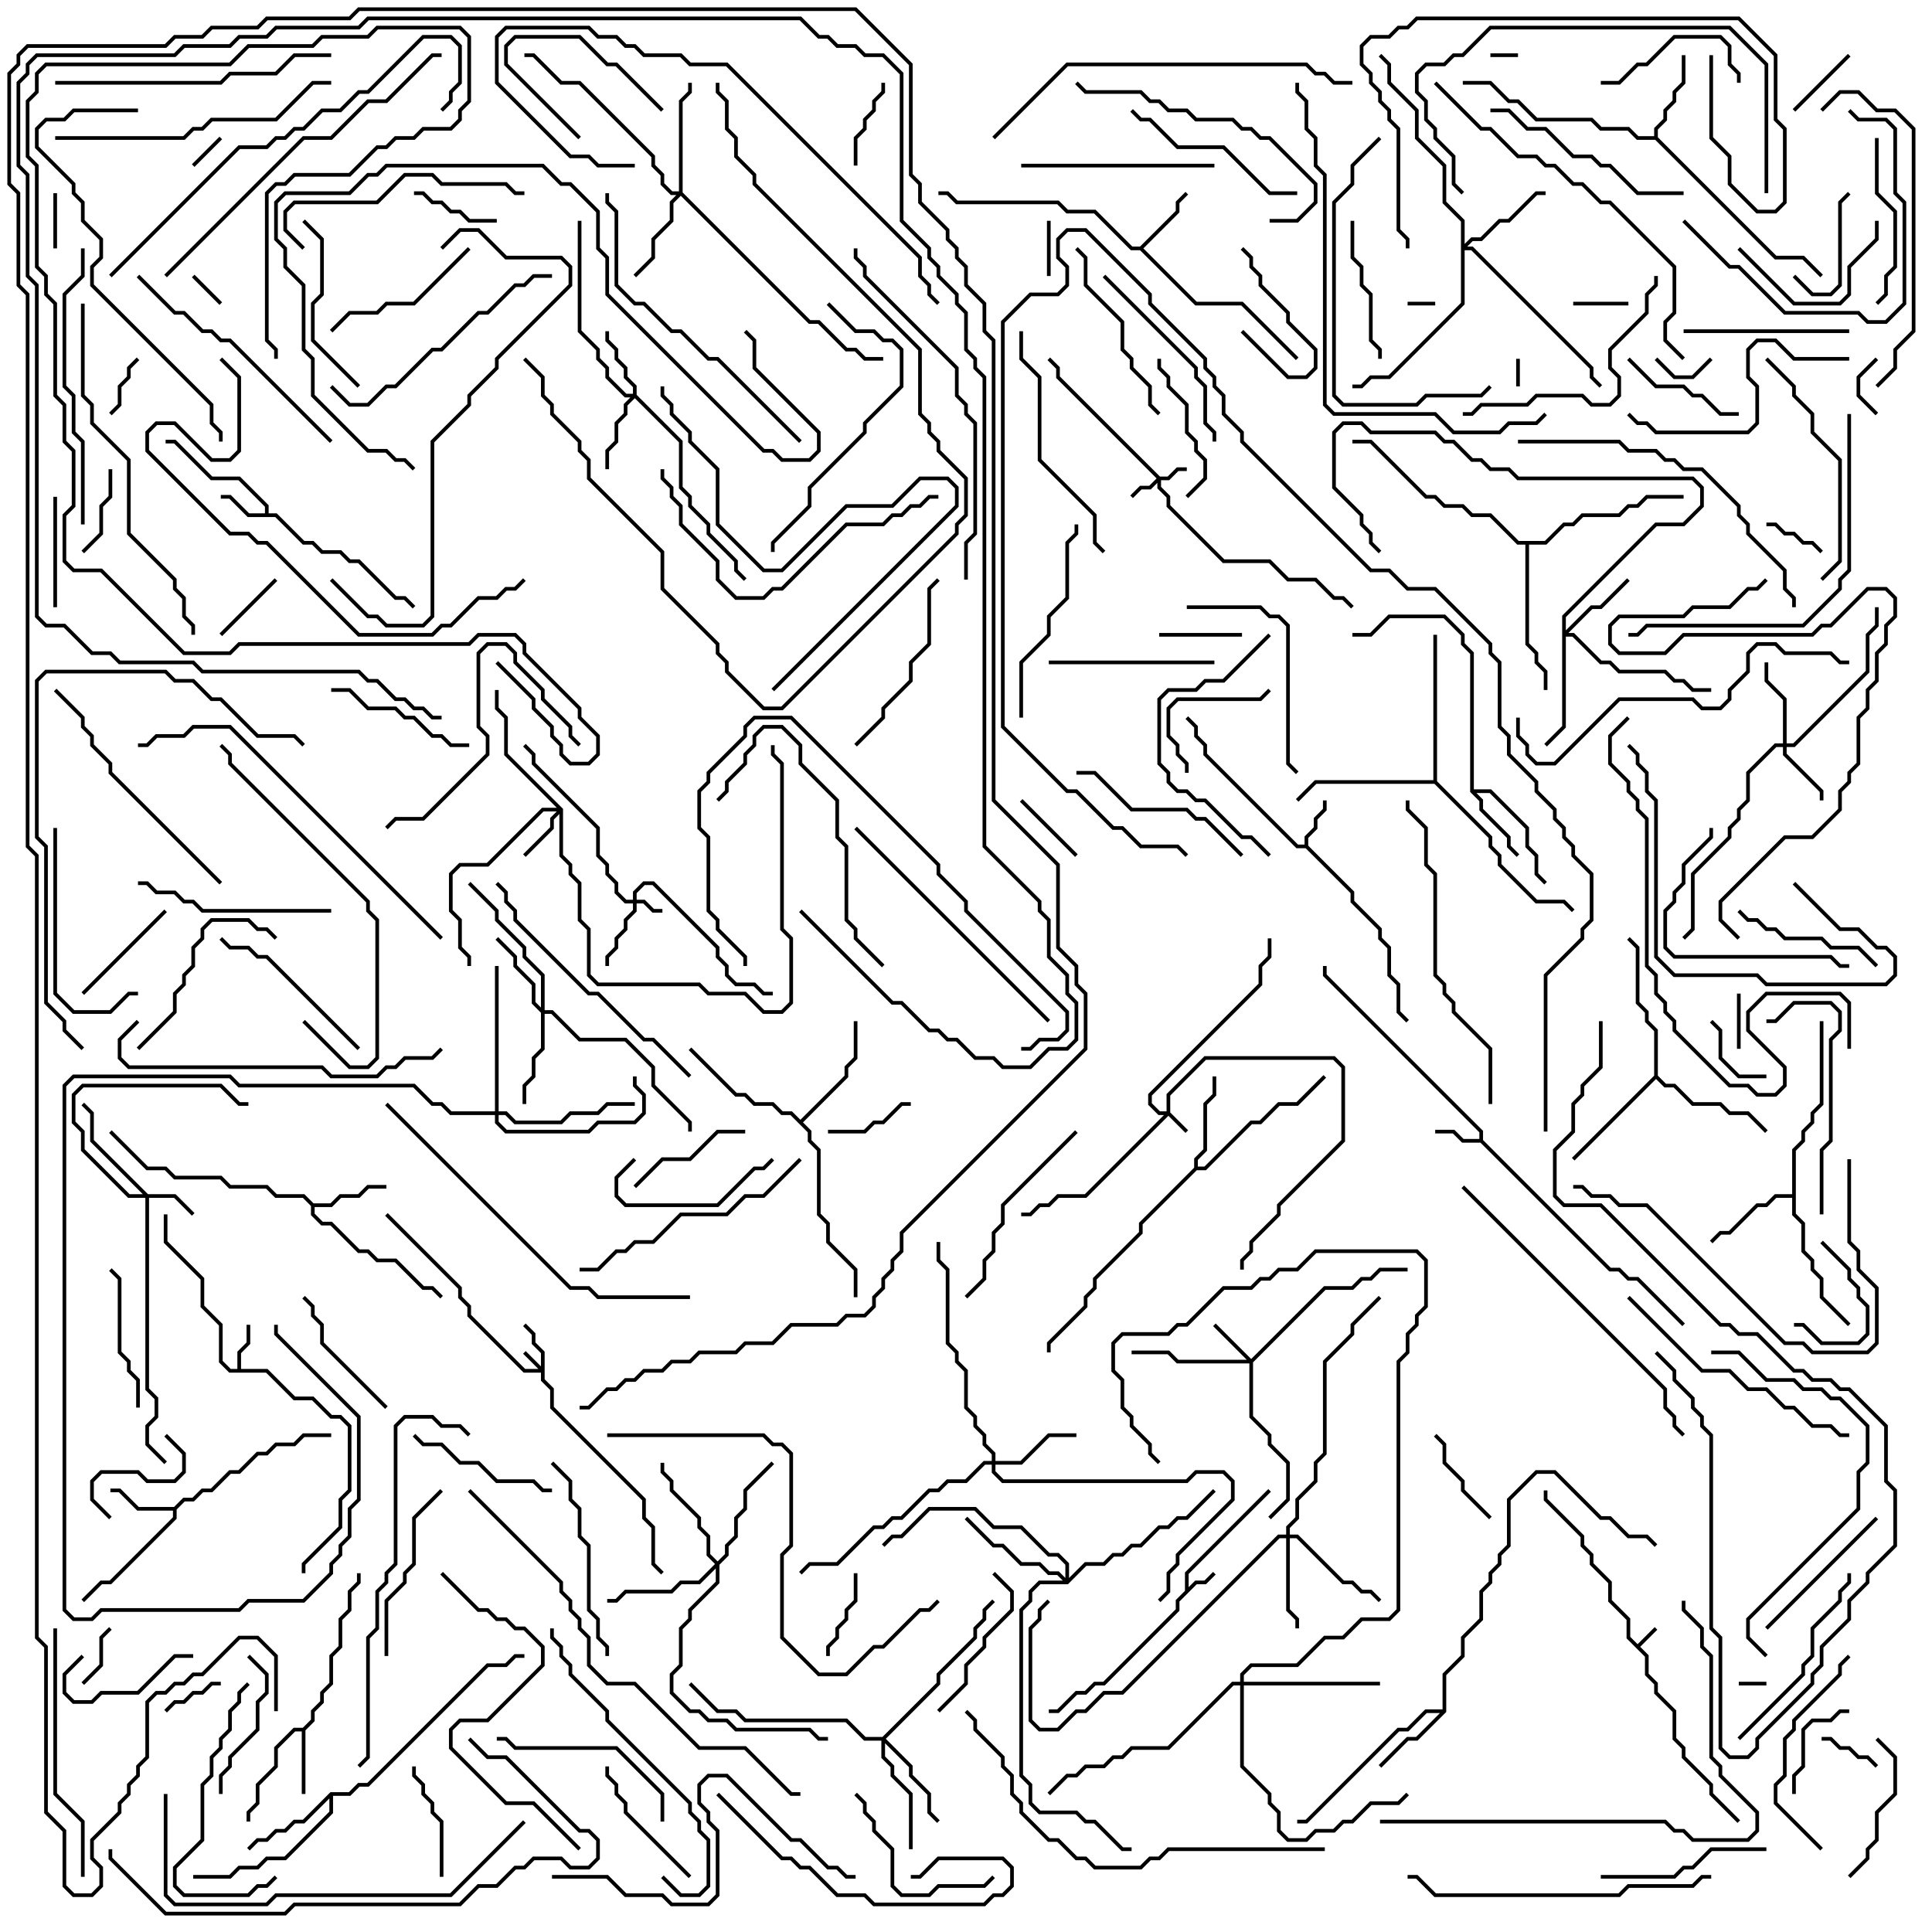 <svg version="1.1" width="105" height="105" xmlns="http://www.w3.org/2000/svg"><path d="M89,89.359L89.929,88.429L90.071,88.571L89.141,89.5L89.6,89.959L89.6,90.959L90.1,91.459L90.1,91.959L91.1,92.959L91.1,94.459L91.6,94.959L91.6,95.459L93.1,96.959L93.1,97.459L94.571,98.929L94.429,99.071L92.9,97.541L92.9,97.041L91.4,95.541L91.4,95.041L90.9,94.541L90.9,93.041L89.9,92.041L89.9,91.541L89.4,91.041L89.4,90.041L88.4,89.041L88.4,88.041L87.4,87.041L87.4,86.041L86.4,85.041L86.4,84.541L85.9,84.041L85.9,83.541L83.9,81.541L83.9,81L84.1,81L84.1,81.459L86.1,83.459L86.1,83.959L86.6,84.459L86.6,84.959L87.6,85.959L87.6,86.959L88.6,87.959L88.6,88.959z" stroke="none"/><path d="M64.4,86.459L64.4,85.459L68.929,80.929L69.071,81.071L64.6,85.541L64.6,86.259L64.959,85.9L65.459,85.9L65.929,85.429L66.071,85.571L65.541,86.1L65.041,86.1L64.1,87.041L64.1,87.541L60.041,91.6L59.541,91.6L59.041,92.1L58.541,92.1L57.541,93.1L57,93.1L57,92.9L57.459,92.9L58.459,91.9L58.959,91.9L59.459,91.4L59.959,91.4L63.9,87.459L63.9,86.959z" stroke="none"/><path d="M12.9,74.4L12.9,73.459L13.4,72.959L13.4,72L13.6,72L13.6,73.041L13.1,73.541L13.1,74.4L14.541,74.4L16.041,75.9L17.041,75.9L18.041,76.9L18.541,76.9L19.1,77.459L19.1,81.041L18.6,81.541L18.6,83.041L16.6,85.041L16.6,85.5L16.4,85.5L16.4,84.959L18.4,82.959L18.4,81.459L18.9,80.959L18.9,77.541L18.459,77.1L17.959,77.1L16.959,76.1L15.959,76.1L14.459,74.6L12.459,74.6L11.9,74.041L11.9,72.041L10.9,71.041L10.9,69.541L8.9,67.541L8.9,66L9.1,66L9.1,67.459L11.1,69.459L11.1,70.959L12.1,71.959L12.1,73.959L12.541,74.4z" stroke="none"/><path d="M80.4,61.9L80.4,61.541L71.9,53.041L71.9,52.5L72.1,52.5L72.1,52.959L80.6,61.459L80.6,61.959L87.541,68.9L88.041,68.9L88.541,69.4L89.041,69.4L91.571,71.929L91.429,72.071L88.959,69.6L88.459,69.6L87.959,69.1L87.459,69.1L80.459,62.1L79.459,62.1L78.959,61.6L78,61.6L78,61.4L79.041,61.4L79.541,61.9z" stroke="none"/><path d="M70.9,45.9L70.9,45.459L71.4,44.959L71.4,44.459L71.9,43.959L71.9,43.5L72.1,43.5L72.1,44.041L71.6,44.541L71.6,45.041L71.1,45.541L71.1,45.959L73.6,48.459L73.6,48.959L75.1,50.459L75.1,50.959L75.6,51.459L75.6,52.959L76.1,53.459L76.1,54.959L76.571,55.429L76.429,55.571L75.9,55.041L75.9,53.541L75.4,53.041L75.4,51.541L74.9,51.041L74.9,50.541L73.4,49.041L73.4,48.541L70.959,46.1L70.459,46.1L65.4,41.041L65.4,40.541L64.9,40.041L64.9,39.541L64.429,39.071L64.571,38.929L65.1,39.459L65.1,39.959L65.6,40.459L65.6,40.959L70.541,45.9z" stroke="none"/><path d="M14.4,27.9L14.4,27.541L12.959,26.1L11.459,26.1L9.459,24.1L9,24.1L9,23.9L9.541,23.9L11.541,25.9L13.041,25.9L14.6,27.459L14.6,27.9L15.041,27.9L16.541,29.4L17.041,29.4L17.541,29.9L18.541,29.9L19.041,30.4L19.541,30.4L21.541,32.4L22.041,32.4L22.571,32.929L22.429,33.071L21.959,32.6L21.459,32.6L19.459,30.6L18.959,30.6L18.459,30.1L17.459,30.1L16.959,29.6L16.459,29.6L14.959,28.1L13.459,28.1L12.459,27.1L12,27.1L12,26.9L12.541,26.9L13.541,27.9z" stroke="none"/><path d="M16.459,93.9L16.9,93.459L16.9,92.959L17.4,92.459L17.4,91.959L17.9,91.459L17.9,89.959L18.4,89.459L18.4,87.959L18.9,87.459L18.9,86.459L19.4,85.959L19.4,85.5L19.6,85.5L19.6,86.041L19.1,86.541L19.1,87.541L18.6,88.041L18.6,89.541L18.1,90.041L18.1,91.541L17.6,92.041L17.6,92.541L17.1,93.041L17.1,93.541L16.6,94.041L16.6,97.5L16.4,97.5L16.4,94.1L16.041,94.1L15.1,95.041L15.1,96.041L14.1,97.041L14.1,98.041L13.6,98.541L13.6,99L13.4,99L13.4,98.459L13.9,97.959L13.9,96.959L14.9,95.959L14.9,94.959L15.959,93.9z" stroke="none"/><path d="M9.459,81.9L9.959,81.4L10.459,81.4L10.959,80.9L11.459,80.9L12.459,79.9L12.959,79.9L13.959,78.9L14.459,78.9L14.959,78.4L15.959,78.4L16.459,77.9L18,77.9L18,78.1L16.541,78.1L16.041,78.6L15.041,78.6L14.541,79.1L14.041,79.1L13.041,80.1L12.541,80.1L11.541,81.1L11.041,81.1L10.541,81.6L10.041,81.6L9.6,82.041L9.6,82.541L6.041,86.1L5.541,86.1L4.571,87.071L4.429,86.929L5.459,85.9L5.959,85.9L9.4,82.459L9.4,82.1L7.459,82.1L6.459,81.1L6,81.1L6,80.9L6.541,80.9L7.541,81.9z" stroke="none"/><path d="M61.959,13.4L63.9,11.459L63.9,10.959L64.429,10.429L64.571,10.571L64.1,11.041L64.1,11.541L62.141,13.5L65.041,16.4L67.541,16.4L70.571,19.429L70.429,19.571L67.459,16.6L64.959,16.6L61.959,13.6L61.459,13.6L59.459,11.6L57.959,11.6L57.459,11.1L51.959,11.1L51.459,10.6L51,10.6L51,10.4L51.541,10.4L52.041,10.9L57.541,10.9L58.041,11.4L59.541,11.4L61.541,13.4z" stroke="none"/><path d="M17.041,65.4L17.959,65.4L18.459,64.9L19.459,64.9L19.959,64.4L21,64.4L21,64.6L20.041,64.6L19.541,65.1L18.541,65.1L18.041,65.6L17.1,65.6L17.1,65.959L17.541,66.4L18.041,66.4L19.541,67.9L20.041,67.9L20.541,68.4L21.541,68.4L23.041,69.9L23.541,69.9L24.071,70.429L23.929,70.571L23.459,70.1L22.959,70.1L21.459,68.6L20.459,68.6L19.959,68.1L19.459,68.1L17.959,66.6L17.459,66.6L16.9,66.041L16.9,65.541L16.459,65.1L14.959,65.1L14.459,64.6L12.459,64.6L11.959,64.1L9.459,64.1L8.959,63.6L7.959,63.6L5.929,61.571L6.071,61.429L8.041,63.4L9.041,63.4L9.541,63.9L12.041,63.9L12.541,64.4L14.541,64.4L15.041,64.9L16.541,64.9z" stroke="none"/><path d="M79.9,43.041L79.9,35.541L79.4,35.041L79.4,34.541L78.459,33.6L75.541,33.6L74.541,34.6L73.5,34.6L73.5,34.4L74.459,34.4L75.459,33.4L78.541,33.4L79.6,34.459L79.6,34.959L80.1,35.459L80.1,42.9L81.041,42.9L83.1,44.959L83.1,45.959L83.6,46.459L83.6,47.459L84.071,47.929L83.929,48.071L83.4,47.541L83.4,46.541L82.9,46.041L82.9,45.041L80.959,43.1L80.241,43.1L80.6,43.459L80.6,43.959L82.1,45.459L82.1,45.959L82.571,46.429L82.429,46.571L81.9,46.041L81.9,45.541L80.4,44.041L80.4,43.541z" stroke="none"/><path d="M78.4,92.9L78.4,90.959L79.4,89.959L79.4,88.959L80.4,87.959L80.4,86.459L80.9,85.959L80.9,85.459L81.4,84.959L81.4,84.459L81.9,83.959L81.9,81.459L83.459,79.9L84.541,79.9L87.041,82.4L87.541,82.4L88.541,83.4L89.541,83.4L90.071,83.929L89.929,84.071L89.459,83.6L88.459,83.6L87.459,82.6L86.959,82.6L84.459,80.1L83.541,80.1L82.1,81.541L82.1,84.041L81.6,84.541L81.6,85.041L81.1,85.541L81.1,86.041L80.6,86.541L80.6,88.041L79.6,89.041L79.6,90.041L78.6,91.041L78.6,93.041L77.041,94.6L76.541,94.6L75.071,96.071L74.929,95.929L76.459,94.4L76.959,94.4L78.259,93.1L77.541,93.1L76.541,94.1L76.041,94.1L71.041,99.1L70.5,99.1L70.5,98.9L70.959,98.9L75.959,93.9L76.459,93.9L77.459,92.9z" stroke="none"/><path d="M89.9,7.4L89.9,6.959L90.4,6.459L90.4,5.959L90.9,5.459L90.9,4.959L91.4,4.459L91.4,3L91.6,3L91.6,4.541L91.1,5.041L91.1,5.541L90.6,6.041L90.6,6.541L90.1,7.041L90.1,7.459L96.541,13.9L98.041,13.9L99.071,14.929L98.929,15.071L97.959,14.1L96.459,14.1L89.959,7.6L88.959,7.6L88.459,7.1L86.959,7.1L86.459,6.6L83.459,6.6L82.459,5.6L81.959,5.6L80.959,4.6L79.5,4.6L79.5,4.4L81.041,4.4L82.041,5.4L82.541,5.4L83.541,6.4L86.541,6.4L87.041,6.9L88.541,6.9L89.041,7.4z" stroke="none"/><path d="M64.9,63.459L64.9,62.959L65.4,62.459L65.4,59.959L65.9,59.459L65.9,58.5L66.1,58.5L66.1,59.541L65.6,60.041L65.6,62.541L65.1,63.041L65.1,63.4L65.459,63.4L67.959,60.9L68.459,60.9L69.459,59.9L70.459,59.9L71.929,58.429L72.071,58.571L70.541,60.1L69.541,60.1L68.541,61.1L68.041,61.1L65.541,63.6L65.041,63.6L62.1,66.541L62.1,67.041L59.6,69.541L59.6,70.041L59.1,70.541L59.1,71.041L57.1,73.041L57.1,73.5L56.9,73.5L56.9,72.959L58.9,70.959L58.9,70.459L59.4,69.959L59.4,69.459L61.9,66.959L61.9,66.459z" stroke="none"/><path d="M97.4,64.9L97.4,62.459L97.9,61.959L97.9,61.459L98.4,60.959L98.4,60.459L98.9,59.959L98.9,55.5L99.1,55.5L99.1,60.041L98.6,60.541L98.6,61.041L98.1,61.541L98.1,62.041L97.6,62.541L97.6,65.959L98.1,66.459L98.1,67.959L98.6,68.459L98.6,68.959L99.1,69.459L99.1,70.459L100.571,71.929L100.429,72.071L98.9,70.541L98.9,69.541L98.4,69.041L98.4,68.541L97.9,68.041L97.9,66.541L97.4,66.041L97.4,65.1L96.541,65.1L96.041,65.6L95.541,65.6L94.041,67.1L93.541,67.1L93.071,67.571L92.929,67.429L93.459,66.9L93.959,66.9L95.459,65.4L95.959,65.4L96.459,64.9z" stroke="none"/><path d="M17.959,97.4L18.959,97.4L19.459,96.9L19.959,96.9L26.459,90.4L27.459,90.4L27.959,89.9L28.5,89.9L28.5,90.1L28.041,90.1L27.541,90.6L26.541,90.6L20.041,97.1L19.541,97.1L19.041,97.6L18.1,97.6L18.1,98.541L15.541,101.1L14.541,101.1L14.041,101.6L13.041,101.6L12.541,102.1L10.5,102.1L10.5,101.9L12.459,101.9L12.959,101.4L13.959,101.4L14.459,100.9L15.459,100.9L17.9,98.459L17.9,97.741L16.541,99.1L16.041,99.1L15.541,99.6L15.041,99.6L14.541,100.1L14.041,100.1L13.571,100.571L13.429,100.429L13.959,99.9L14.459,99.9L14.959,99.4L15.459,99.4L15.959,98.9L16.459,98.9z" stroke="none"/><path d="M43.5,60.859L45.9,58.459L45.9,57.959L46.4,57.459L46.4,55.5L46.6,55.5L46.6,57.541L46.1,58.041L46.1,58.541L43.641,61L44.1,61.459L44.1,61.959L44.6,62.459L44.6,65.959L45.1,66.459L45.1,67.459L46.6,68.959L46.6,70.5L46.4,70.5L46.4,69.041L44.9,67.541L44.9,66.541L44.4,66.041L44.4,62.541L43.9,62.041L43.9,61.541L42.959,60.6L42.459,60.6L41.959,60.1L40.959,60.1L40.459,59.6L39.959,59.6L37.429,57.071L37.571,56.929L40.041,59.4L40.541,59.4L41.041,59.9L42.041,59.9L42.541,60.4L43.041,60.4z" stroke="none"/><path d="M89.9,58.459L89.9,56.041L89.4,55.541L89.4,55.041L88.9,54.541L88.9,51.541L88.429,51.071L88.571,50.929L89.1,51.459L89.1,54.459L89.6,54.959L89.6,55.459L90.1,55.959L90.1,58.459L90.541,58.9L91.041,58.9L92.041,59.9L93.541,59.9L94.041,60.4L95.041,60.4L96.071,61.429L95.929,61.571L94.959,60.6L93.959,60.6L93.459,60.1L91.959,60.1L90.959,59.1L90.459,59.1L90,58.641L85.571,63.071L85.429,62.929z" stroke="none"/><path d="M77.9,42.4L77.9,34.5L78.1,34.5L78.1,42.459L81.1,45.459L81.1,45.959L81.6,46.459L81.6,46.959L83.541,48.9L85.041,48.9L85.571,49.429L85.429,49.571L84.959,49.1L83.459,49.1L81.4,47.041L81.4,46.541L80.9,46.041L80.9,45.541L77.959,42.6L71.541,42.6L70.571,43.571L70.429,43.429L71.459,42.4z" stroke="none"/><path d="M83.959,29.4L84.959,28.4L85.459,28.4L85.959,27.9L87.959,27.9L88.459,27.4L88.959,27.4L89.459,26.9L91.5,26.9L91.5,27.1L89.541,27.1L89.041,27.6L88.541,27.6L88.041,28.1L86.041,28.1L85.541,28.6L85.041,28.6L84.041,29.6L83.1,29.6L83.1,34.959L83.6,35.459L83.6,35.959L84.1,36.459L84.1,37.5L83.9,37.5L83.9,36.541L83.4,36.041L83.4,35.541L82.9,35.041L82.9,29.6L82.459,29.6L80.959,28.1L79.959,28.1L79.459,27.6L78.459,27.6L77.959,27.1L77.459,27.1L74.459,24.1L73.5,24.1L73.5,23.9L74.541,23.9L77.541,26.9L78.041,26.9L78.541,27.4L79.541,27.4L80.041,27.9L81.041,27.9L82.541,29.4z" stroke="none"/><path d="M29.4,74.259L29.4,73.541L28.9,73.041L28.9,72.541L28.429,72.071L28.571,71.929L29.1,72.459L29.1,72.959L29.6,73.459L29.6,74.959L30.1,75.459L30.1,76.459L35.1,81.459L35.1,82.459L35.6,82.959L35.6,84.959L36.071,85.429L35.929,85.571L35.4,85.041L35.4,83.041L34.9,82.541L34.9,81.541L29.9,76.541L29.9,75.541L29.4,75.041L29.4,74.6L28.459,74.6L25.4,71.541L25.4,71.041L24.9,70.541L24.9,70.041L20.929,66.071L21.071,65.929L25.1,69.959L25.1,70.459L25.6,70.959L25.6,71.459L28.541,74.4L29.259,74.4L28.429,73.571L28.571,73.429z" stroke="none"/><path d="M63.4,60.4L63.4,59.459L65.459,57.4L72.541,57.4L73.1,57.959L73.1,62.041L69.6,65.541L69.6,66.041L68.1,67.541L68.1,68.041L67.6,68.541L67.6,69L67.4,69L67.4,68.459L67.9,67.959L67.9,67.459L69.4,65.959L69.4,65.459L72.9,61.959L72.9,58.041L72.459,57.6L65.541,57.6L63.6,59.541L63.6,60.459L64.571,61.429L64.429,61.571L63.5,60.641L59.041,65.1L57.541,65.1L57.041,65.6L56.541,65.6L56.041,66.1L55.5,66.1L55.5,65.9L55.959,65.9L56.459,65.4L56.959,65.4L57.459,64.9L58.959,64.9L63.259,60.6L62.959,60.6L62.4,60.041L62.4,59.459L68.4,53.459L68.4,52.459L68.9,51.959L68.9,51L69.1,51L69.1,52.041L68.6,52.541L68.6,53.541L62.6,59.541L62.6,59.959L63.041,60.4z" stroke="none"/><path d="M63.041,25.9L63.459,25.9L63.959,25.4L64.5,25.4L64.5,25.6L64.041,25.6L63.541,26.1L63.1,26.1L63.1,26.459L63.6,26.959L63.6,27.459L66.541,30.4L69.041,30.4L70.041,31.4L71.541,31.4L72.541,32.4L73.041,32.4L73.571,32.929L73.429,33.071L72.959,32.6L72.459,32.6L71.459,31.6L69.959,31.6L68.959,30.6L66.459,30.6L63.4,27.541L63.4,27.041L62.9,26.541L62.9,26.241L62.541,26.6L62.041,26.6L61.571,27.071L61.429,26.929L61.959,26.4L62.459,26.4L62.859,26L57.4,20.541L57.4,20.041L56.929,19.571L57.071,19.429L57.6,19.959L57.6,20.459z" stroke="none"/><path d="M34.4,48.9L34.4,48.459L34.959,47.9L35.541,47.9L39.1,51.459L39.1,51.959L39.6,52.459L39.6,52.959L40.041,53.4L41.041,53.4L41.541,53.9L42,53.9L42,54.1L41.459,54.1L40.959,53.6L39.959,53.6L39.4,53.041L39.4,52.541L38.9,52.041L38.9,51.541L35.459,48.1L35.041,48.1L34.6,48.541L34.6,48.9L35.041,48.9L35.541,49.4L36,49.4L36,49.6L35.459,49.6L34.959,49.1L34.6,49.1L34.6,49.541L34.1,50.041L34.1,50.541L33.6,51.041L33.6,51.541L33.1,52.041L33.1,52.5L32.9,52.5L32.9,51.959L33.4,51.459L33.4,50.959L33.9,50.459L33.9,49.959L34.4,49.459L34.4,49.1L33.959,49.1L33.4,48.541L33.4,48.041L32.9,47.541L32.9,47.041L32.4,46.541L32.4,45.041L28.9,41.541L28.9,41.041L28.429,40.571L28.571,40.429L29.1,40.959L29.1,41.459L32.6,44.959L32.6,46.459L33.1,46.959L33.1,47.459L33.6,47.959L33.6,48.459L34.041,48.9z" stroke="none"/><path d="M8.041,64.9L9.541,64.9L10.571,65.929L10.429,66.071L9.459,65.1L8.1,65.1L8.1,75.459L8.6,75.959L8.6,77.041L8.1,77.541L8.1,78.459L9.071,79.429L8.929,79.571L7.9,78.541L7.9,77.459L8.4,76.959L8.4,76.041L7.9,75.541L7.9,65.1L6.959,65.1L4.4,62.541L4.4,61.541L3.9,61.041L3.9,59.459L4.459,58.9L12.041,58.9L13.041,59.9L13.5,59.9L13.5,60.1L12.959,60.1L11.959,59.1L4.541,59.1L4.1,59.541L4.1,60.959L4.6,61.459L4.6,62.459L7.041,64.9L7.759,64.9L4.9,62.041L4.9,60.541L4.429,60.071L4.571,59.929L5.1,60.459L5.1,61.959z" stroke="none"/><path d="M68,73.859L71.959,69.9L73.459,69.9L73.959,69.4L74.459,69.4L74.959,68.9L76.5,68.9L76.5,69.1L75.041,69.1L74.541,69.6L74.041,69.6L73.541,70.1L72.041,70.1L68.1,74.041L68.1,76.959L69.1,77.959L69.1,78.459L70.1,79.459L70.1,81.541L69.071,82.571L68.929,82.429L69.9,81.459L69.9,79.541L68.9,78.541L68.9,78.041L67.9,77.041L67.9,74.1L63.959,74.1L63.459,73.6L61.5,73.6L61.5,73.4L63.541,73.4L64.041,73.9L67.759,73.9L65.929,72.071L66.071,71.929z" stroke="none"/><path d="M30.6,43.959L30.6,46.459L31.1,46.959L31.1,47.459L31.6,47.959L31.6,49.959L32.1,50.459L32.1,52.959L32.541,53.4L38.041,53.4L38.541,53.9L40.541,53.9L41.541,54.9L42.459,54.9L42.9,54.459L42.9,51.041L42.4,50.541L42.4,41.541L41.9,41.041L41.9,40.5L42.1,40.5L42.1,40.959L42.6,41.459L42.6,50.459L43.1,50.959L43.1,54.541L42.541,55.1L41.459,55.1L40.459,54.1L38.459,54.1L37.959,53.6L32.459,53.6L31.9,53.041L31.9,50.541L31.4,50.041L31.4,48.041L30.9,47.541L30.9,47.041L30.4,46.541L30.4,44.241L30.1,44.541L30.1,45.041L28.571,46.571L28.429,46.429L29.9,44.959L29.9,44.459L30.259,44.1L29.541,44.1L26.541,47.1L25.041,47.1L24.6,47.541L24.6,49.459L25.1,49.959L25.1,51.459L25.6,51.959L25.6,52.5L25.4,52.5L25.4,52.041L24.9,51.541L24.9,50.041L24.4,49.541L24.4,47.459L24.959,46.9L26.459,46.9L29.459,43.9L30.259,43.9L27.4,41.041L27.4,39.041L26.9,38.541L26.9,37.5L27.1,37.5L27.1,38.459L27.6,38.959L27.6,40.959z" stroke="none"/><path d="M96.9,40.4L96.9,38.041L95.9,37.041L95.9,36L96.1,36L96.1,36.959L97.1,37.959L97.1,40.4L97.459,40.4L101.4,36.459L101.4,34.459L101.9,33.959L101.9,33L102.1,33L102.1,34.041L101.6,34.541L101.6,36.541L97.541,40.6L97.1,40.6L97.1,40.959L99.1,42.959L99.1,43.5L98.9,43.5L98.9,43.041L96.9,41.041L96.9,40.6L96.541,40.6L95.1,42.041L95.1,43.541L94.6,44.041L94.6,44.541L94.1,45.041L94.1,45.541L92.1,47.541L92.1,50.541L91.571,51.071L91.429,50.929L91.9,50.459L91.9,47.459L93.9,45.459L93.9,44.959L94.4,44.459L94.4,43.959L94.9,43.459L94.9,41.959L96.459,40.4z" stroke="none"/><path d="M34.4,21.4L34.4,21.041L33.9,20.541L33.9,20.041L33.4,19.541L33.4,19.041L32.9,18.541L32.9,18L33.1,18L33.1,18.459L33.6,18.959L33.6,19.459L34.1,19.959L34.1,20.459L34.6,20.959L34.6,21.459L37.1,23.959L37.1,26.459L37.6,26.959L37.6,27.459L38.6,28.459L38.6,28.959L40.1,30.459L40.1,30.959L40.571,31.429L40.429,31.571L39.9,31.041L39.9,30.541L38.4,29.041L38.4,28.541L37.4,27.541L37.4,27.041L36.9,26.541L36.9,24.041L34.5,21.641L34.1,22.041L34.1,22.541L33.6,23.041L33.6,24.041L33.1,24.541L33.1,25.5L32.9,25.5L32.9,24.459L33.4,23.959L33.4,22.959L33.9,22.459L33.9,21.959L34.259,21.6L33.959,21.6L32.9,20.541L32.9,20.041L32.4,19.541L32.4,19.041L31.4,18.041L31.4,12L31.6,12L31.6,17.959L32.6,18.959L32.6,19.459L33.1,19.959L33.1,20.459L34.041,21.4z" stroke="none"/><path d="M84.9,33.459L89.959,28.4L91.459,28.4L92.4,27.459L92.4,26.541L91.959,26.1L82.459,26.1L81.959,25.6L80.959,25.6L80.459,25.1L79.959,25.1L78.959,24.1L78.459,24.1L77.959,23.6L74.459,23.6L73.959,23.1L73.041,23.1L72.6,23.541L72.6,26.459L74.1,27.959L74.1,28.459L74.6,28.959L74.6,29.459L75.071,29.929L74.929,30.071L74.4,29.541L74.4,29.041L73.9,28.541L73.9,28.041L72.4,26.541L72.4,23.459L72.959,22.9L74.041,22.9L74.541,23.4L78.041,23.4L78.541,23.9L79.041,23.9L80.041,24.9L80.541,24.9L81.041,25.4L82.041,25.4L82.541,25.9L92.041,25.9L92.6,26.459L92.6,27.541L91.541,28.6L90.041,28.6L85.1,33.541L85.1,34.259L86.459,32.9L86.959,32.9L88.429,31.429L88.571,31.571L87.041,33.1L86.541,33.1L85.241,34.4L85.541,34.4L87.041,35.9L87.541,35.9L88.041,36.4L90.541,36.4L91.041,36.9L91.541,36.9L92.041,37.4L93,37.4L93,37.6L91.959,37.6L91.459,37.1L90.959,37.1L90.459,36.6L87.959,36.6L87.459,36.1L86.959,36.1L85.459,34.6L85.1,34.6L85.1,39.541L84.071,40.571L83.929,40.429L84.9,39.459z" stroke="none"/><path d="M29.4,54.759L29.4,53.041L28.4,52.041L28.4,51.541L26.9,50.041L26.9,49.541L25.429,48.071L25.571,47.929L27.1,49.459L27.1,49.959L28.6,51.459L28.6,51.959L29.6,52.959L29.6,54.9L30.041,54.9L31.541,56.4L34.041,56.4L35.6,57.959L35.6,58.959L37.6,60.959L37.6,61.5L37.4,61.5L37.4,61.041L35.4,59.041L35.4,58.041L33.959,56.6L31.459,56.6L29.959,55.1L29.6,55.1L29.6,57.041L29.1,57.541L29.1,58.541L28.6,59.041L28.6,60L28.4,60L28.4,58.959L28.9,58.459L28.9,57.459L29.4,56.959L29.4,55.041L28.9,54.541L28.9,53.541L27.9,52.541L27.9,52.041L26.929,51.071L27.071,50.929L28.1,51.959L28.1,52.459L29.1,53.459L29.1,54.459z" stroke="none"/><path d="M53.9,79.4L53.9,79.041L53.4,78.541L53.4,78.041L52.9,77.541L52.9,77.041L52.4,76.541L52.4,74.541L51.9,74.041L51.9,73.541L51.4,73.041L51.4,69.041L50.9,68.541L50.9,67.5L51.1,67.5L51.1,68.459L51.6,68.959L51.6,72.959L52.1,73.459L52.1,73.959L52.6,74.459L52.6,76.459L53.1,76.959L53.1,77.459L53.6,77.959L53.6,78.459L54.1,78.959L54.1,79.4L55.459,79.4L56.959,77.9L58.5,77.9L58.5,78.1L57.041,78.1L55.541,79.6L54.1,79.6L54.1,79.959L54.541,80.4L64.459,80.4L64.959,79.9L66.541,79.9L67.1,80.459L67.1,81.541L64.1,84.541L64.1,85.041L63.6,85.541L63.6,86.541L63.071,87.071L62.929,86.929L63.4,86.459L63.4,85.459L63.9,84.959L63.9,84.459L66.9,81.459L66.9,80.541L66.459,80.1L65.041,80.1L64.541,80.6L54.459,80.6L53.9,80.041L53.9,79.6L53.541,79.6L52.541,80.6L51.541,80.6L51.041,81.1L50.541,81.1L49.041,82.6L48.541,82.6L48.041,83.1L47.541,83.1L45.541,85.1L44.041,85.1L43.571,85.571L43.429,85.429L43.959,84.9L45.459,84.9L47.459,82.9L47.959,82.9L48.459,82.4L48.959,82.4L50.459,80.9L50.959,80.9L51.459,80.4L52.459,80.4L53.459,79.4z" stroke="none"/><path d="M69.9,83.4L69.9,82.959L70.4,82.459L70.4,81.459L71.4,80.459L71.4,79.459L71.9,78.959L71.9,73.959L73.4,72.459L73.4,71.959L74.929,70.429L75.071,70.571L73.6,72.041L73.6,72.541L72.1,74.041L72.1,79.041L71.6,79.541L71.6,80.541L70.6,81.541L70.6,82.541L70.1,83.041L70.1,83.4L70.541,83.4L73.041,85.9L73.541,85.9L74.041,86.4L74.541,86.4L75.071,86.929L74.929,87.071L74.459,86.6L73.959,86.6L73.459,86.1L72.959,86.1L70.459,83.6L70.1,83.6L70.1,87.459L70.6,87.959L70.6,88.5L70.4,88.5L70.4,88.041L69.9,87.541L69.9,83.6L69.541,83.6L61.041,92.1L60.041,92.1L59.041,93.1L58.541,93.1L57.541,94.1L56.459,94.1L55.9,93.541L55.9,88.459L56.4,87.959L56.4,87.459L56.929,86.929L57.071,87.071L56.6,87.541L56.6,88.041L56.1,88.541L56.1,93.459L56.541,93.9L57.459,93.9L58.459,92.9L58.959,92.9L59.959,91.9L60.959,91.9L69.459,83.4z" stroke="none"/><path d="M36.9,10.4L36.9,5.459L37.4,4.959L37.4,4.5L37.6,4.5L37.6,5.041L37.1,5.541L37.1,10.459L44.041,17.4L44.541,17.4L46.041,18.9L46.541,18.9L47.041,19.4L48,19.4L48,19.6L46.959,19.6L46.459,19.1L45.959,19.1L44.459,17.6L43.959,17.6L37,10.641L36.6,11.041L36.6,12.041L35.6,13.041L35.6,14.041L34.571,15.071L34.429,14.929L35.4,13.959L35.4,12.959L36.4,11.959L36.4,10.959L36.759,10.6L36.459,10.6L35.9,10.041L35.9,9.541L35.4,9.041L35.4,8.541L31.459,4.6L30.459,4.6L28.959,3.1L28.5,3.1L28.5,2.9L29.041,2.9L30.541,4.4L31.541,4.4L35.6,8.459L35.6,8.959L36.1,9.459L36.1,9.959L36.541,10.4z" stroke="none"/><path d="M79.4,12.041L78.4,11.041L78.4,9.041L76.9,7.541L76.9,6.041L75.4,4.541L75.4,3.541L74.929,3.071L75.071,2.929L75.6,3.459L75.6,4.459L77.1,5.959L77.1,7.459L78.6,8.959L78.6,10.959L79.6,11.959L79.6,13.259L79.959,12.9L80.459,12.9L81.459,11.9L81.959,11.9L83.459,10.4L84,10.4L84,10.6L83.541,10.6L82.041,12.1L81.541,12.1L80.541,13.1L80.041,13.1L79.741,13.4L80.041,13.4L86.6,19.959L86.6,20.459L87.071,20.929L86.929,21.071L86.4,20.541L86.4,20.041L79.959,13.6L79.6,13.6L79.6,16.541L75.541,20.6L74.541,20.6L74.041,21.1L73.5,21.1L73.5,20.9L73.959,20.9L74.459,20.4L75.459,20.4L79.4,16.459z" stroke="none"/><path d="M47.959,94.4L50.9,91.459L50.9,90.959L52.9,88.959L52.9,88.459L53.4,87.959L53.4,87.459L53.929,86.929L54.071,87.071L53.6,87.541L53.6,88.041L53.1,88.541L53.1,89.041L51.1,91.041L51.1,91.541L48.141,94.5L49.6,95.959L49.6,96.459L50.6,97.459L50.6,98.459L51.071,98.929L50.929,99.071L50.4,98.541L50.4,97.541L49.4,96.541L49.4,96.041L48.1,94.741L48.1,95.459L48.6,95.959L48.6,96.459L49.6,97.459L49.6,100.5L49.4,100.5L49.4,97.541L48.4,96.541L48.4,96.041L47.9,95.541L47.9,94.6L46.959,94.6L45.959,93.6L40.459,93.6L39.959,93.1L38.959,93.1L37.429,91.571L37.571,91.429L39.041,92.9L40.041,92.9L40.541,93.4L46.041,93.4L47.041,94.4z" stroke="none"/><path d="M39,84.859L39.4,84.459L39.4,83.959L39.9,83.459L39.9,82.459L40.4,81.959L40.4,80.959L41.929,79.429L42.071,79.571L40.6,81.041L40.6,82.041L40.1,82.541L40.1,83.541L39.6,84.041L39.6,84.541L39.1,85.041L39.1,86.041L37.6,87.541L37.6,88.041L37.1,88.541L37.1,90.541L36.6,91.041L36.6,91.959L37.541,92.9L38.041,92.9L38.541,93.4L39.541,93.4L40.041,93.9L44.041,93.9L44.541,94.4L45,94.4L45,94.6L44.459,94.6L43.959,94.1L39.959,94.1L39.459,93.6L38.459,93.6L37.959,93.1L37.459,93.1L36.4,92.041L36.4,90.959L36.9,90.459L36.9,88.459L37.4,87.959L37.4,87.459L38.9,85.959L38.9,85.241L38.041,86.1L37.041,86.1L36.541,86.6L34.041,86.6L33.541,87.1L33,87.1L33,86.9L33.459,86.9L33.959,86.4L36.459,86.4L36.959,85.9L37.959,85.9L38.859,85L38.4,84.541L38.4,83.541L37.9,83.041L37.9,82.541L36.4,81.041L36.4,80.541L35.9,80.041L35.9,79.5L36.1,79.5L36.1,79.959L36.6,80.459L36.6,80.959L38.1,82.459L38.1,82.959L38.6,83.459L38.6,84.459z" stroke="none"/><path d="M57.9,85.759L57.9,85.041L57.459,84.6L56.959,84.6L55.459,83.1L53.959,83.1L52.959,82.1L50.541,82.1L49.041,83.6L48.541,83.6L48.071,84.071L47.929,83.929L48.459,83.4L48.959,83.4L50.459,81.9L53.041,81.9L54.041,82.9L55.541,82.9L57.041,84.4L57.541,84.4L58.1,84.959L58.1,85.759L58.959,84.9L59.959,84.9L60.459,84.4L60.959,84.4L61.459,83.9L61.959,83.9L62.959,82.9L63.459,82.9L63.959,82.4L64.459,82.4L65.929,80.929L66.071,81.071L64.541,82.6L64.041,82.6L63.541,83.1L63.041,83.1L62.041,84.1L61.541,84.1L61.041,84.6L60.541,84.6L60.041,85.1L59.041,85.1L58.041,86.1L56.541,86.1L56.1,86.541L56.1,87.041L55.6,87.541L55.6,96.459L56.1,96.959L56.1,97.959L56.541,98.4L58.541,98.4L59.041,98.9L59.541,98.9L61.041,100.4L61.5,100.4L61.5,100.6L60.959,100.6L59.459,99.1L58.959,99.1L58.459,98.6L56.459,98.6L55.9,98.041L55.9,97.041L55.4,96.541L55.4,87.459L55.9,86.959L55.9,86.459L56.459,85.9L57.759,85.9L57.459,85.6L56.959,85.6L56.459,85.1L55.459,85.1L54.459,84.1L53.959,84.1L52.429,82.571L52.571,82.429L54.041,83.9L54.541,83.9L55.541,84.9L56.541,84.9L57.041,85.4L57.541,85.4z" stroke="none"/><path d="M67.4,91.4L67.4,90.959L67.959,90.4L70.459,90.4L71.959,88.9L72.959,88.9L73.959,87.9L75.459,87.9L75.9,87.459L75.9,73.959L76.4,73.459L76.4,72.459L76.9,71.959L76.9,71.459L77.4,70.959L77.4,68.541L76.959,68.1L71.541,68.1L70.541,69.1L69.541,69.1L69.041,69.6L68.541,69.6L68.041,70.1L66.541,70.1L64.541,72.1L64.041,72.1L63.541,72.6L61.041,72.6L60.6,73.041L60.6,74.459L61.1,74.959L61.1,76.459L61.6,76.959L61.6,77.459L62.6,78.459L62.6,78.959L63.071,79.429L62.929,79.571L62.4,79.041L62.4,78.541L61.4,77.541L61.4,77.041L60.9,76.541L60.9,75.041L60.4,74.541L60.4,72.959L60.959,72.4L63.459,72.4L63.959,71.9L64.459,71.9L66.459,69.9L67.959,69.9L68.459,69.4L68.959,69.4L69.459,68.9L70.459,68.9L71.459,67.9L77.041,67.9L77.6,68.459L77.6,71.041L77.1,71.541L77.1,72.041L76.6,72.541L76.6,73.541L76.1,74.041L76.1,87.541L75.541,88.1L74.041,88.1L73.041,89.1L72.041,89.1L70.541,90.6L68.041,90.6L67.6,91.041L67.6,91.4L75,91.4L75,91.6L67.6,91.6L67.6,95.959L69.1,97.459L69.1,97.959L69.6,98.459L69.6,99.459L70.041,99.9L70.959,99.9L71.459,99.4L72.459,99.4L72.959,98.9L73.459,98.9L74.459,97.9L75.959,97.9L76.429,97.429L76.571,97.571L76.041,98.1L74.541,98.1L73.541,99.1L73.041,99.1L72.541,99.6L71.541,99.6L71.041,100.1L69.959,100.1L69.4,99.541L69.4,98.541L68.9,98.041L68.9,97.541L67.4,96.041L67.4,91.6L67.041,91.6L63.541,95.1L61.541,95.1L61.041,95.6L60.541,95.6L60.041,96.1L59.041,96.1L58.541,96.6L58.041,96.6L57.071,97.571L56.929,97.429L57.959,96.4L58.459,96.4L58.959,95.9L59.959,95.9L60.459,95.4L60.959,95.4L61.459,94.9L63.459,94.9L66.959,91.4z" stroke="none"/><path d="M26.9,60.4L26.9,52.5L27.1,52.5L27.1,60.4L27.541,60.4L28.041,60.9L30.459,60.9L30.959,60.4L32.459,60.4L32.959,59.9L34.5,59.9L34.5,60.1L33.041,60.1L32.541,60.6L31.041,60.6L30.541,61.1L27.959,61.1L27.459,60.6L27.1,60.6L27.1,60.959L27.541,61.4L31.959,61.4L32.459,60.9L34.459,60.9L34.9,60.459L34.9,59.541L34.4,59.041L34.4,58.5L34.6,58.5L34.6,58.959L35.1,59.459L35.1,60.541L34.541,61.1L32.541,61.1L32.041,61.6L27.459,61.6L26.9,61.041L26.9,60.6L24.459,60.6L23.959,60.1L23.459,60.1L22.459,59.1L12.959,59.1L12.459,58.6L4.041,58.6L3.6,59.041L3.6,87.459L4.041,87.9L4.959,87.9L5.459,87.4L12.959,87.4L13.459,86.9L16.459,86.9L17.9,85.459L17.9,84.959L18.4,84.459L18.4,83.959L18.9,83.459L18.9,81.959L19.4,81.459L19.4,77.041L14.9,72.541L14.9,72L15.1,72L15.1,72.459L19.6,76.959L19.6,81.541L19.1,82.041L19.1,83.541L18.6,84.041L18.6,84.541L18.1,85.041L18.1,85.541L16.541,87.1L13.541,87.1L13.041,87.6L5.541,87.6L5.041,88.1L3.959,88.1L3.4,87.541L3.4,58.959L3.959,58.4L12.541,58.4L13.041,58.9L22.541,58.9L23.541,59.9L24.041,59.9L24.541,60.4z" stroke="none"/><path d="M78,16.4L78,16.6L76.5,16.6L76.5,16.4z" stroke="none"/><path d="M96,91.4L96,91.6L94.5,91.6L94.5,91.4z" stroke="none"/><path d="M81,3.1L81,2.9L82.5,2.9L82.5,3.1z" stroke="none"/><path d="M82.4,19.5L82.6,19.5L82.6,21L82.4,21z" stroke="none"/><path d="M10.571,9.071L10.429,8.929L11.929,7.429L12.071,7.571z" stroke="none"/><path d="M10.429,15.071L10.571,14.929L12.071,16.429L11.929,16.571z" stroke="none"/><path d="M57.1,15L56.9,15L56.9,12L57.1,12z" stroke="none"/><path d="M3.1,13.5L2.9,13.5L2.9,10.5L3.1,10.5z" stroke="none"/><path d="M94.6,57L94.4,57L94.4,54L94.6,54z" stroke="none"/><path d="M89.929,19.571L90.071,19.429L91.041,20.4L91.959,20.4L92.929,19.429L93.071,19.571L92.041,20.6L90.959,20.6z" stroke="none"/><path d="M85.5,16.6L85.5,16.4L88.5,16.4L88.5,16.6z" stroke="none"/><path d="M102.071,22.429L101.929,22.571L100.9,21.541L100.9,20.459L101.929,19.429L102.071,19.571L101.1,20.541L101.1,21.459z" stroke="none"/><path d="M102.071,95.929L101.929,96.071L101.459,95.6L100.959,95.6L100.459,95.1L99.959,95.1L99.459,94.6L99,94.6L99,94.4L99.541,94.4L100.041,94.9L100.541,94.9L101.041,95.4L101.541,95.4z" stroke="none"/><path d="M5.929,88.429L6.071,88.571L5.6,89.041L5.6,90.541L4.571,91.571L4.429,91.429L5.4,90.459L5.4,88.959z" stroke="none"/><path d="M6.071,22.571L5.929,22.429L6.4,21.959L6.4,20.959L6.9,20.459L6.9,19.959L7.429,19.429L7.571,19.571L7.1,20.041L7.1,20.541L6.6,21.041L6.6,22.041z" stroke="none"/><path d="M9.071,93.071L8.929,92.929L9.459,92.4L9.959,92.4L10.459,91.9L10.959,91.9L11.459,91.4L12,91.4L12,91.6L11.541,91.6L11.041,92.1L10.541,92.1L10.041,92.6L9.541,92.6z" stroke="none"/><path d="M99.071,29.929L98.929,30.071L98.459,29.6L97.959,29.6L97.459,29.1L96.959,29.1L96.459,28.6L96,28.6L96,28.4L96.541,28.4L97.041,28.9L97.541,28.9L98.041,29.4L98.541,29.4z" stroke="none"/><path d="M92.929,55.571L93.071,55.429L93.6,55.959L93.6,57.459L94.541,58.4L96,58.4L96,58.6L94.459,58.6L93.4,57.541L93.4,56.041z" stroke="none"/><path d="M55.429,43.571L55.571,43.429L58.571,46.429L58.429,46.571z" stroke="none"/><path d="M12.071,34.571L11.929,34.429L14.929,31.429L15.071,31.571z" stroke="none"/><path d="M100.429,2.929L100.571,3.071L97.571,6.071L97.429,5.929z" stroke="none"/><path d="M67.5,34.4L67.5,34.6L63,34.6L63,34.4z" stroke="none"/><path d="M67.429,18.071L67.571,17.929L70.041,20.4L70.959,20.4L71.4,19.959L71.4,19.041L69.9,17.541L69.9,17.041L68.4,15.541L68.4,15.041L67.9,14.541L67.9,14.041L67.429,13.571L67.571,13.429L68.1,13.959L68.1,14.459L68.6,14.959L68.6,15.459L70.1,16.959L70.1,17.459L71.6,18.959L71.6,20.041L71.041,20.6L69.959,20.6z" stroke="none"/><path d="M45.1,90L44.9,90L44.9,89.459L45.4,88.959L45.4,88.459L45.9,87.959L45.9,87.459L46.4,86.959L46.4,85.5L46.6,85.5L46.6,87.041L46.1,87.541L46.1,88.041L45.6,88.541L45.6,89.041L45.1,89.541z" stroke="none"/><path d="M22.5,10.6L22.5,10.4L23.041,10.4L23.541,10.9L24.041,10.9L24.541,11.4L25.041,11.4L25.541,11.9L27,11.9L27,12.1L25.459,12.1L24.959,11.6L24.459,11.6L23.959,11.1L23.459,11.1L22.959,10.6z" stroke="none"/><path d="M47.9,4.5L48.1,4.5L48.1,5.041L47.6,5.541L47.6,6.041L47.1,6.541L47.1,7.041L46.6,7.541L46.6,9L46.4,9L46.4,7.459L46.9,6.959L46.9,6.459L47.4,5.959L47.4,5.459L47.9,4.959z" stroke="none"/><path d="M36.071,5.929L35.929,6.071L33.459,3.6L32.959,3.6L31.459,2.1L28.041,2.1L27.6,2.541L27.6,3.459L31.571,7.429L31.429,7.571L27.4,3.541L27.4,2.459L27.959,1.9L31.541,1.9L33.041,3.4L33.541,3.4z" stroke="none"/><path d="M5.9,25.5L6.1,25.5L6.1,27.041L5.6,27.541L5.6,29.041L4.571,30.071L4.429,29.929L5.4,28.959L5.4,27.459L5.9,26.959z" stroke="none"/><path d="M98.929,67.571L99.071,67.429L100.6,68.959L100.6,69.459L101.1,69.959L101.1,70.459L101.6,70.959L101.6,72.541L101.041,73.1L98.959,73.1L97.959,72.1L97.5,72.1L97.5,71.9L98.041,71.9L99.041,72.9L100.959,72.9L101.4,72.459L101.4,71.041L100.9,70.541L100.9,70.041L100.4,69.541L100.4,69.041z" stroke="none"/><path d="M49.5,59.9L49.5,60.1L49.041,60.1L48.041,61.1L47.541,61.1L47.041,61.6L45,61.6L45,61.4L46.959,61.4L47.459,60.9L47.959,60.9L48.959,59.9z" stroke="none"/><path d="M97.429,15.071L97.571,14.929L98.541,15.9L99.459,15.9L99.9,15.459L99.9,10.959L100.429,10.429L100.571,10.571L100.1,11.041L100.1,15.541L99.541,16.1L98.459,16.1z" stroke="none"/><path d="M81.071,82.429L80.929,82.571L79.4,81.041L79.4,80.541L78.4,79.541L78.4,78.541L77.929,78.071L78.071,77.929L78.6,78.459L78.6,79.459L79.6,80.459L79.6,80.959z" stroke="none"/><path d="M8.929,78.071L9.071,77.929L10.1,78.959L10.1,80.041L9.541,80.6L7.959,80.6L7.459,80.1L5.541,80.1L5.1,80.541L5.1,81.459L6.071,82.429L5.929,82.571L4.9,81.541L4.9,80.459L5.459,79.9L7.541,79.9L8.041,80.4L9.459,80.4L9.9,79.959L9.9,79.041z" stroke="none"/><path d="M97.6,97.5L97.4,97.5L97.4,96.459L97.9,95.959L97.9,93.959L98.459,93.4L99.459,93.4L99.959,92.9L100.5,92.9L100.5,93.1L100.041,93.1L99.541,93.6L98.541,93.6L98.1,94.041L98.1,96.041L97.6,96.541z" stroke="none"/><path d="M2.9,27L3.1,27L3.1,33L2.9,33z" stroke="none"/><path d="M4.429,89.929L4.571,90.071L3.6,91.041L3.6,91.959L4.041,92.4L4.959,92.4L5.459,91.9L7.459,91.9L9.459,89.9L10.5,89.9L10.5,90.1L9.541,90.1L7.541,92.1L5.541,92.1L5.041,92.6L3.959,92.6L3.4,92.041L3.4,90.959z" stroke="none"/><path d="M22.4,96L22.6,96L22.6,96.459L23.1,96.959L23.1,97.459L23.6,97.959L23.6,98.459L24.1,98.959L24.1,102L23.9,102L23.9,99.041L23.4,98.541L23.4,98.041L22.9,97.541L22.9,97.041L22.4,96.541z" stroke="none"/><path d="M4.571,54.071L4.429,53.929L8.929,49.429L9.071,49.571z" stroke="none"/><path d="M64.6,42L64.4,42L64.4,41.541L63.9,41.041L63.9,40.541L63.4,40.041L63.4,38.459L63.959,37.9L68.459,37.9L68.929,37.429L69.071,37.571L68.541,38.1L64.041,38.1L63.6,38.541L63.6,39.959L64.1,40.459L64.1,40.959L64.6,41.459z" stroke="none"/><path d="M40.5,61.4L40.5,61.6L39.041,61.6L37.541,63.1L36.041,63.1L34.571,64.571L34.429,64.429L35.959,62.9L37.459,62.9L38.959,61.4z" stroke="none"/><path d="M94.5,22.4L94.5,22.6L93.459,22.6L92.459,21.6L91.959,21.6L91.459,21.1L89.959,21.1L88.429,19.571L88.571,19.429L90.041,20.9L91.541,20.9L92.041,21.4L92.541,21.4L93.541,22.4z" stroke="none"/><path d="M37.571,101.929L37.429,102.071L33.9,98.541L33.9,98.041L33.4,97.541L33.4,97.041L32.9,96.541L32.9,96L33.1,96L33.1,96.459L33.6,96.959L33.6,97.459L34.1,97.959L34.1,98.459z" stroke="none"/><path d="M21.071,76.429L20.929,76.571L17.4,73.041L17.4,72.041L16.9,71.541L16.9,71.041L16.429,70.571L16.571,70.429L17.1,70.959L17.1,71.459L17.6,71.959L17.6,72.959z" stroke="none"/><path d="M87,4.6L87,4.4L87.959,4.4L88.959,3.4L89.459,3.4L90.959,1.9L93.541,1.9L94.1,2.459L94.1,3.459L94.6,3.959L94.6,4.5L94.4,4.5L94.4,4.041L93.9,3.541L93.9,2.541L93.459,2.1L91.041,2.1L89.541,3.6L89.041,3.6L88.041,4.6z" stroke="none"/><path d="M34.429,62.929L34.571,63.071L33.6,64.041L33.6,64.959L34.041,65.4L38.959,65.4L40.959,63.4L41.459,63.4L41.929,62.929L42.071,63.071L41.541,63.6L41.041,63.6L39.041,65.6L33.959,65.6L33.4,65.041L33.4,63.959z" stroke="none"/><path d="M101.9,12L102.1,12L102.1,13.041L100.6,14.541L100.6,16.041L100.041,16.6L97.459,16.6L94.429,13.571L94.571,13.429L97.541,16.4L99.959,16.4L100.4,15.959L100.4,14.459L101.9,12.959z" stroke="none"/><path d="M7.6,76.5L7.4,76.5L7.4,75.041L6.9,74.541L6.9,74.041L6.4,73.541L6.4,69.541L5.929,69.071L6.071,68.929L6.6,69.459L6.6,73.459L7.1,73.959L7.1,74.459L7.6,74.959z" stroke="none"/><path d="M62.9,19.5L63.1,19.5L63.1,19.959L63.6,20.459L63.6,20.959L64.6,21.959L64.6,23.459L65.1,23.959L65.1,24.459L65.6,24.959L65.6,26.041L64.571,27.071L64.429,26.929L65.4,25.959L65.4,25.041L64.9,24.541L64.9,24.041L64.4,23.541L64.4,22.041L63.4,21.041L63.4,20.541L62.9,20.041z" stroke="none"/><path d="M12.1,97.5L11.9,97.5L11.9,96.459L12.4,95.959L12.4,95.459L13.9,93.959L13.9,92.459L14.4,91.959L14.4,91.041L13.429,90.071L13.571,89.929L14.6,90.959L14.6,92.041L14.1,92.541L14.1,94.041L12.6,95.541L12.6,96.041L12.1,96.541z" stroke="none"/><path d="M73.4,12L73.6,12L73.6,13.959L74.1,14.459L74.1,15.459L74.6,15.959L74.6,18.459L75.1,18.959L75.1,19.5L74.9,19.5L74.9,19.041L74.4,18.541L74.4,16.041L73.9,15.541L73.9,14.541L73.4,14.041z" stroke="none"/><path d="M100.571,102.071L100.429,101.929L101.4,100.959L101.4,100.459L101.9,99.959L101.9,98.459L102.9,97.459L102.9,95.541L101.929,94.571L102.071,94.429L103.1,95.459L103.1,97.541L102.1,98.541L102.1,100.041L101.6,100.541L101.6,101.041z" stroke="none"/><path d="M25.5,40.4L25.5,40.6L24.459,40.6L23.959,40.1L23.459,40.1L22.459,39.1L21.959,39.1L21.459,38.6L19.959,38.6L18.959,37.6L18,37.6L18,37.4L19.041,37.4L20.041,38.4L21.541,38.4L22.041,38.9L22.541,38.9L23.541,39.9L24.041,39.9L24.541,40.4z" stroke="none"/><path d="M102.071,52.429L101.929,52.571L100.959,51.6L99.459,51.6L98.959,51.1L96.959,51.1L96.459,50.6L95.959,50.6L95.459,50.1L94.959,50.1L94.429,49.571L94.571,49.429L95.041,49.9L95.541,49.9L96.041,50.4L96.541,50.4L97.041,50.9L99.041,50.9L99.541,51.4L101.041,51.4z" stroke="none"/><path d="M22.429,78.071L22.571,77.929L23.041,78.4L24.041,78.4L25.041,79.4L26.041,79.4L27.041,80.4L29.041,80.4L29.541,80.9L30,80.9L30,81.1L29.459,81.1L28.959,80.6L26.959,80.6L25.959,79.6L24.959,79.6L23.959,78.6L22.959,78.6z" stroke="none"/><path d="M51.071,93.071L50.929,92.929L52.4,91.459L52.4,90.459L53.4,89.459L53.4,88.959L54.9,87.459L54.9,86.541L53.929,85.571L54.071,85.429L55.1,86.459L55.1,87.541L53.6,89.041L53.6,89.541L52.6,90.541L52.6,91.541z" stroke="none"/><path d="M101.929,82.429L102.071,82.571L96.071,88.571L95.929,88.429z" stroke="none"/><path d="M53.929,101.929L54.071,102.071L53.541,102.6L51.041,102.6L50.541,103.1L48.959,103.1L48.4,102.541L48.4,100.541L47.4,99.541L47.4,99.041L46.9,98.541L46.9,98.041L46.429,97.571L46.571,97.429L47.1,97.959L47.1,98.459L47.6,98.959L47.6,99.459L48.6,100.459L48.6,102.459L49.041,102.9L50.459,102.9L50.959,102.4L53.459,102.4z" stroke="none"/><path d="M25.429,13.429L25.571,13.571L22.541,16.6L21.041,16.6L20.541,17.1L19.041,17.1L18.071,18.071L17.929,17.929L18.959,16.9L20.459,16.9L20.959,16.4L22.459,16.4z" stroke="none"/><path d="M66,35.9L66,36.1L57,36.1L57,35.9z" stroke="none"/><path d="M101.9,7.5L102.1,7.5L102.1,10.459L103.1,11.459L103.1,14.541L102.6,15.041L102.6,16.041L102.071,16.571L101.929,16.429L102.4,15.959L102.4,14.959L102.9,14.459L102.9,11.541L101.9,10.541z" stroke="none"/><path d="M100.5,17.9L100.5,18.1L91.5,18.1L91.5,17.9z" stroke="none"/><path d="M96,100.4L96,100.6L93.041,100.6L92.041,101.6L91.541,101.6L91.041,102.1L87,102.1L87,101.9L90.959,101.9L91.459,101.4L91.959,101.4L92.959,100.4z" stroke="none"/><path d="M19.571,20.929L19.429,21.071L16.9,18.541L16.9,16.459L17.4,15.959L17.4,13.041L16.429,12.071L16.571,11.929L17.6,12.959L17.6,16.041L17.1,16.541L17.1,18.459z" stroke="none"/><path d="M21.1,90L20.9,90L20.9,86.959L21.9,85.959L21.9,85.459L22.4,84.959L22.4,82.459L23.929,80.929L24.071,81.071L22.6,82.541L22.6,85.041L22.1,85.541L22.1,86.041L21.1,87.041z" stroke="none"/><path d="M19.571,56.929L19.429,57.071L14.459,52.1L13.959,52.1L13.459,51.6L12.459,51.6L11.929,51.071L12.071,50.929L12.541,51.4L13.541,51.4L14.041,51.9L14.541,51.9z" stroke="none"/><path d="M7.571,57.071L7.429,56.929L9.4,54.959L9.4,53.959L9.9,53.459L9.9,52.959L10.4,52.459L10.4,51.459L10.9,50.959L10.9,50.459L11.459,49.9L13.541,49.9L14.041,50.4L14.541,50.4L15.071,50.929L14.929,51.071L14.459,50.6L13.959,50.6L13.459,50.1L11.541,50.1L11.1,50.541L11.1,51.041L10.6,51.541L10.6,52.541L10.1,53.041L10.1,53.541L9.6,54.041L9.6,55.041z" stroke="none"/><path d="M46.571,40.571L46.429,40.429L47.9,38.959L47.9,38.459L49.4,36.959L49.4,35.959L50.4,34.959L50.4,31.959L50.929,31.429L51.071,31.571L50.6,32.041L50.6,35.041L49.6,36.041L49.6,37.041L48.1,38.541L48.1,39.041z" stroke="none"/><path d="M2.9,45L3.1,45L3.1,53.959L4.041,54.9L5.959,54.9L6.959,53.9L7.5,53.9L7.5,54.1L7.041,54.1L6.041,55.1L3.959,55.1L2.9,54.041z" stroke="none"/><path d="M36.1,99L35.9,99L35.9,97.541L33.459,95.1L27.959,95.1L27.459,94.6L27,94.6L27,94.4L27.541,94.4L28.041,94.9L33.541,94.9L36.1,97.459z" stroke="none"/><path d="M70.5,10.4L70.5,10.6L68.959,10.6L66.459,8.1L63.959,8.1L62.459,6.6L61.959,6.6L61.429,6.071L61.571,5.929L62.041,6.4L62.541,6.4L64.041,7.9L66.541,7.9L69.041,10.4z" stroke="none"/><path d="M58.429,13.571L58.571,13.429L59.1,13.959L59.1,15.459L61.1,17.459L61.1,18.959L61.6,19.459L61.6,19.959L62.6,20.959L62.6,21.959L63.071,22.429L62.929,22.571L62.4,22.041L62.4,21.041L61.4,20.041L61.4,19.541L60.9,19.041L60.9,17.541L58.9,15.541L58.9,14.041z" stroke="none"/><path d="M67.571,46.429L67.429,46.571L65.459,44.6L64.959,44.6L64.459,44.1L61.459,44.1L59.459,42.1L58.5,42.1L58.5,41.9L59.541,41.9L61.541,43.9L64.541,43.9L65.041,44.4L65.541,44.4z" stroke="none"/><path d="M66,8.9L66,9.1L55.5,9.1L55.5,8.9z" stroke="none"/><path d="M18,49.4L18,49.6L10.959,49.6L10.459,49.1L9.959,49.1L9.459,48.6L8.459,48.6L7.959,48.1L7.5,48.1L7.5,47.9L8.041,47.9L8.541,48.4L9.541,48.4L10.041,48.9L10.541,48.9L11.041,49.4z" stroke="none"/><path d="M99.071,100.429L98.929,100.571L96.4,98.041L96.4,96.959L96.9,96.459L96.9,94.459L97.4,93.959L97.4,93.459L99.9,90.959L99.9,90.459L100.429,89.929L100.571,90.071L100.1,90.541L100.1,91.041L97.6,93.541L97.6,94.041L97.1,94.541L97.1,96.541L96.6,97.041L96.6,97.959z" stroke="none"/><path d="M92.9,45L93.1,45L93.1,45.541L91.6,47.041L91.6,48.041L91.1,48.541L91.1,49.041L90.6,49.541L90.6,51.459L91.041,51.9L99.541,51.9L100.041,52.4L100.5,52.4L100.5,52.6L99.959,52.6L99.459,52.1L90.959,52.1L90.4,51.541L90.4,49.459L90.9,48.959L90.9,48.459L91.4,47.959L91.4,46.959L92.9,45.459z" stroke="none"/><path d="M13.429,91.429L13.571,91.571L13.1,92.041L13.1,92.541L12.6,93.041L12.6,94.041L12.1,94.541L12.1,95.041L11.6,95.541L11.6,96.541L11.1,97.041L11.1,100.041L9.6,101.541L9.6,102.459L10.041,102.9L13.459,102.9L13.959,102.4L14.459,102.4L14.929,101.929L15.071,102.071L14.541,102.6L14.041,102.6L13.541,103.1L9.959,103.1L9.4,102.541L9.4,101.459L10.9,99.959L10.9,96.959L11.4,96.459L11.4,95.459L11.9,94.959L11.9,94.459L12.4,93.959L12.4,92.959L12.9,92.459L12.9,91.959z" stroke="none"/><path d="M94.571,94.571L94.429,94.429L97.9,90.959L97.9,90.459L98.4,89.959L98.4,88.459L99.9,86.959L99.9,86.459L100.4,85.959L100.4,85.5L100.6,85.5L100.6,86.041L100.1,86.541L100.1,87.041L98.6,88.541L98.6,90.041L98.1,90.541L98.1,91.041z" stroke="none"/><path d="M59.929,15.071L60.071,14.929L65.1,19.959L65.1,20.459L65.6,20.959L65.6,22.959L66.1,23.459L66.1,24L65.9,24L65.9,23.541L65.4,23.041L65.4,21.041L64.9,20.541L64.9,20.041z" stroke="none"/><path d="M100.429,6.071L100.571,5.929L101.041,6.4L102.541,6.4L103.1,6.959L103.1,10.459L103.6,10.959L103.6,16.541L102.541,17.6L101.459,17.6L100.959,17.1L96.959,17.1L94.459,14.6L93.959,14.6L91.429,12.071L91.571,11.929L94.041,14.4L94.541,14.4L97.041,16.9L101.041,16.9L101.541,17.4L102.459,17.4L103.4,16.459L103.4,11.041L102.9,10.541L102.9,7.041L102.459,6.6L100.959,6.6z" stroke="none"/><path d="M64.5,33.1L64.5,32.9L68.541,32.9L69.041,33.4L69.541,33.4L70.1,33.959L70.1,41.459L70.571,41.929L70.429,42.071L69.9,41.541L69.9,34.041L69.459,33.6L68.959,33.6L68.459,33.1z" stroke="none"/><path d="M52.571,70.571L52.429,70.429L53.4,69.459L53.4,68.459L53.9,67.959L53.9,66.959L54.4,66.459L54.4,65.459L58.429,61.429L58.571,61.571L54.6,65.541L54.6,66.541L54.1,67.041L54.1,68.041L53.6,68.541L53.6,69.541z" stroke="none"/><path d="M99.1,66L98.9,66L98.9,62.459L99.4,61.959L99.4,56.459L99.9,55.959L99.9,55.041L99.459,54.6L97.541,54.6L96.541,55.6L96,55.6L96,55.4L96.459,55.4L97.459,54.4L99.541,54.4L100.1,54.959L100.1,56.041L99.6,56.541L99.6,62.041L99.1,62.541z" stroke="none"/><path d="M33.1,90L32.9,90L32.9,89.541L32.4,89.041L32.4,88.041L31.9,87.541L31.9,84.041L31.4,83.541L31.4,82.041L30.9,81.541L30.9,80.541L29.929,79.571L30.071,79.429L31.1,80.459L31.1,81.459L31.6,81.959L31.6,83.459L32.1,83.959L32.1,87.459L32.6,87.959L32.6,88.959L33.1,89.459z" stroke="none"/><path d="M55.6,39L55.4,39L55.4,35.959L56.9,34.459L56.9,33.459L57.9,32.459L57.9,29.459L58.4,28.959L58.4,28.5L58.6,28.5L58.6,29.041L58.1,29.541L58.1,32.541L57.1,33.541L57.1,34.541L55.6,36.041z" stroke="none"/><path d="M91.5,10.4L91.5,10.6L88.959,10.6L87.459,9.1L86.959,9.1L86.459,8.6L85.459,8.6L83.959,7.1L82.959,7.1L81.959,6.1L81,6.1L81,5.9L82.041,5.9L83.041,6.9L84.041,6.9L85.541,8.4L86.541,8.4L87.041,8.9L87.541,8.9L89.041,10.4z" stroke="none"/><path d="M38.929,97.571L39.071,97.429L42.541,100.9L43.041,100.9L43.541,101.4L44.041,101.4L45.541,102.9L47.041,102.9L47.541,103.4L53.459,103.4L53.959,102.9L54.459,102.9L54.9,102.459L54.9,101.541L54.459,101.1L51.041,101.1L50.041,102.1L49.5,102.1L49.5,101.9L49.959,101.9L50.959,100.9L54.541,100.9L55.1,101.459L55.1,102.541L54.541,103.1L54.041,103.1L53.541,103.6L47.459,103.6L46.959,103.1L45.459,103.1L43.959,101.6L43.459,101.6L42.959,101.1L42.459,101.1z" stroke="none"/><path d="M21.071,45.071L20.929,44.929L21.459,44.4L22.959,44.4L26.4,40.959L26.4,40.041L25.9,39.541L25.9,35.459L26.459,34.9L27.541,34.9L28.1,35.459L28.1,35.959L29.6,37.459L29.6,37.959L31.1,39.459L31.1,39.959L31.571,40.429L31.429,40.571L30.9,40.041L30.9,39.541L29.4,38.041L29.4,37.541L27.9,36.041L27.9,35.541L27.459,35.1L26.541,35.1L26.1,35.541L26.1,39.459L26.6,39.959L26.6,41.041L23.041,44.6L21.541,44.6z" stroke="none"/><path d="M97.429,48.071L97.571,47.929L100.041,50.4L101.041,50.4L102.041,51.4L102.541,51.4L103.1,51.959L103.1,53.041L102.541,53.6L95.959,53.6L95.459,53.1L90.959,53.1L89.9,52.041L89.9,43.541L89.4,43.041L89.4,42.041L88.9,41.541L88.9,41.041L88.429,40.571L88.571,40.429L89.1,40.959L89.1,41.459L89.6,41.959L89.6,42.959L90.1,43.459L90.1,51.959L91.041,52.9L95.541,52.9L96.041,53.4L102.459,53.4L102.9,52.959L102.9,52.041L102.459,51.6L101.959,51.6L100.959,50.6L99.959,50.6z" stroke="none"/><path d="M69.071,46.429L68.929,46.571L67.959,45.6L67.459,45.6L65.459,43.6L64.959,43.6L64.459,43.1L63.959,43.1L63.4,42.541L63.4,42.041L62.9,41.541L62.9,37.959L63.459,37.4L64.959,37.4L65.459,36.9L66.459,36.9L68.929,34.429L69.071,34.571L66.541,37.1L65.541,37.1L65.041,37.6L63.541,37.6L63.1,38.041L63.1,41.459L63.6,41.959L63.6,42.459L64.041,42.9L64.541,42.9L65.041,43.4L65.541,43.4L67.541,45.4L68.041,45.4z" stroke="none"/><path d="M99.071,31.571L98.929,31.429L99.9,30.459L99.9,25.041L98.4,23.541L98.4,22.541L97.4,21.541L97.4,21.041L95.929,19.571L96.071,19.429L97.6,20.959L97.6,21.459L98.6,22.459L98.6,23.459L100.1,24.959L100.1,30.541z" stroke="none"/><path d="M16.571,13.429L16.429,13.571L15.4,12.541L15.4,11.459L15.959,10.9L20.459,10.9L21.959,9.4L23.541,9.4L24.041,9.9L27.541,9.9L28.041,10.4L28.5,10.4L28.5,10.6L27.959,10.6L27.459,10.1L23.959,10.1L23.459,9.6L22.041,9.6L20.541,11.1L16.041,11.1L15.6,11.541L15.6,12.459z" stroke="none"/><path d="M100.5,19.4L100.5,19.6L97.459,19.6L96.459,18.6L95.541,18.6L95.1,19.041L95.1,20.459L95.6,20.959L95.6,23.041L95.041,23.6L89.959,23.6L89.459,23.1L88.959,23.1L88.429,22.571L88.571,22.429L89.041,22.9L89.541,22.9L90.041,23.4L94.959,23.4L95.4,22.959L95.4,21.041L94.9,20.541L94.9,18.959L95.459,18.4L96.541,18.4L97.541,19.4z" stroke="none"/><path d="M48.071,52.429L47.929,52.571L46.4,51.041L46.4,50.541L45.9,50.041L45.9,46.041L45.4,45.541L45.4,43.541L43.4,41.541L43.4,40.541L42.459,39.6L41.541,39.6L41.1,40.041L41.1,40.541L40.6,41.041L40.6,41.541L39.6,42.541L39.6,43.041L39.071,43.571L38.929,43.429L39.4,42.959L39.4,42.459L40.4,41.459L40.4,40.959L40.9,40.459L40.9,39.959L41.459,39.4L42.541,39.4L43.6,40.459L43.6,41.459L45.6,43.459L45.6,45.459L46.1,45.959L46.1,49.959L46.6,50.459L46.6,50.959z" stroke="none"/><path d="M55.4,18L55.6,18L55.6,19.459L56.6,20.459L56.6,24.959L59.6,27.959L59.6,29.459L60.071,29.929L59.929,30.071L59.4,29.541L59.4,28.041L56.4,25.041L56.4,20.541L55.4,19.541z" stroke="none"/><path d="M89.9,15L90.1,15L90.1,15.541L89.6,16.041L89.6,17.041L87.6,19.041L87.6,19.959L88.1,20.459L88.1,21.541L87.541,22.1L86.459,22.1L85.959,21.6L83.541,21.6L83.041,22.1L80.541,22.1L80.041,22.6L79.5,22.6L79.5,22.4L79.959,22.4L80.459,21.9L82.959,21.9L83.459,21.4L86.041,21.4L86.541,21.9L87.459,21.9L87.9,21.459L87.9,20.541L87.4,20.041L87.4,18.959L89.4,16.959L89.4,15.959L89.9,15.459z" stroke="none"/><path d="M69,12.1L69,11.9L70.459,11.9L71.4,10.959L71.4,10.041L68.959,7.6L68.459,7.6L67.959,7.1L67.459,7.1L66.959,6.6L64.959,6.6L64.459,6.1L63.459,6.1L62.959,5.6L62.459,5.6L61.959,5.1L58.959,5.1L58.429,4.571L58.571,4.429L59.041,4.9L62.041,4.9L62.541,5.4L63.041,5.4L63.541,5.9L64.541,5.9L65.041,6.4L67.041,6.4L67.541,6.9L68.041,6.9L68.541,7.4L69.041,7.4L71.6,9.959L71.6,11.041L70.541,12.1z" stroke="none"/><path d="M30,14.9L30,15.1L29.041,15.1L28.541,15.6L28.041,15.6L26.541,17.1L26.041,17.1L24.041,19.1L23.541,19.1L21.541,21.1L21.041,21.1L20.041,22.1L18.959,22.1L17.929,21.071L18.071,20.929L19.041,21.9L19.959,21.9L20.959,20.9L21.459,20.9L23.459,18.9L23.959,18.9L25.959,16.9L26.459,16.9L27.959,15.4L28.459,15.4L28.959,14.9z" stroke="none"/><path d="M43.429,62.929L43.571,63.071L41.541,65.1L40.541,65.1L39.541,66.1L37.041,66.1L35.541,67.6L34.541,67.6L34.041,68.1L33.541,68.1L32.541,69.1L31.5,69.1L31.5,68.9L32.459,68.9L33.459,67.9L33.959,67.9L34.459,67.4L35.459,67.4L36.959,65.9L39.459,65.9L40.459,64.9L41.459,64.9z" stroke="none"/><path d="M4.6,102L4.4,102L4.4,99.041L2.9,97.541L2.9,88.5L3.1,88.5L3.1,97.459L4.6,98.959z" stroke="none"/><path d="M12.071,47.929L11.929,48.071L5.9,42.041L5.9,41.541L4.9,40.541L4.9,40.041L4.4,39.541L4.4,39.041L2.929,37.571L3.071,37.429L4.6,38.959L4.6,39.459L5.1,39.959L5.1,40.459L6.1,41.459L6.1,41.959z" stroke="none"/><path d="M44.929,16.571L45.071,16.429L46.541,17.9L47.541,17.9L48.041,18.4L48.541,18.4L49.1,18.959L49.1,21.041L47.1,23.041L47.1,23.541L44.1,26.541L44.1,27.541L42.1,29.541L42.1,30L41.9,30L41.9,29.459L43.9,27.459L43.9,26.459L46.9,23.459L46.9,22.959L48.9,20.959L48.9,19.041L48.459,18.6L47.959,18.6L47.459,18.1L46.459,18.1z" stroke="none"/><path d="M7.429,15.071L7.571,14.929L9.541,16.9L10.041,16.9L11.041,17.9L11.541,17.9L12.041,18.4L12.541,18.4L18.071,23.929L17.929,24.071L12.459,18.6L11.959,18.6L11.459,18.1L10.959,18.1L9.959,17.1L9.459,17.1z" stroke="none"/><path d="M88.429,70.571L88.571,70.429L92.541,74.4L94.041,74.4L95.041,75.4L96.041,75.4L97.041,76.4L97.541,76.4L98.541,77.4L99.541,77.4L100.041,77.9L100.5,77.9L100.5,78.1L99.959,78.1L99.459,77.6L98.459,77.6L97.459,76.6L96.959,76.6L95.959,75.6L94.959,75.6L93.959,74.6L92.459,74.6z" stroke="none"/><path d="M35.929,102.071L36.071,101.929L37.041,102.9L37.959,102.9L38.4,102.459L38.4,100.041L37.9,99.541L37.9,99.041L37.4,98.541L37.4,98.041L32.9,93.541L32.9,93.041L30.9,91.041L30.9,90.541L30.4,90.041L30.4,89.541L29.9,89.041L29.9,88.5L30.1,88.5L30.1,88.959L30.6,89.459L30.6,89.959L31.1,90.459L31.1,90.959L33.1,92.959L33.1,93.459L37.6,97.959L37.6,98.459L38.1,98.959L38.1,99.459L38.6,99.959L38.6,102.541L38.041,103.1L36.959,103.1z" stroke="none"/><path d="M74.929,7.429L75.071,7.571L73.6,9.041L73.6,10.041L72.6,11.041L72.6,21.459L73.041,21.9L76.959,21.9L77.459,21.4L80.459,21.4L80.929,20.929L81.071,21.071L80.541,21.6L77.541,21.6L77.041,22.1L72.959,22.1L72.4,21.541L72.4,10.959L73.4,9.959L73.4,8.959z" stroke="none"/><path d="M57.071,55.429L56.929,55.571L46.429,45.071L46.571,44.929z" stroke="none"/><path d="M37.571,58.429L37.429,58.571L35.459,56.6L34.959,56.6L32.459,54.1L31.959,54.1L27.9,50.041L27.9,49.541L27.4,49.041L27.4,48.541L26.929,48.071L27.071,47.929L27.6,48.459L27.6,48.959L28.1,49.459L28.1,49.959L32.041,53.9L32.541,53.9L35.041,56.4L35.541,56.4z" stroke="none"/><path d="M4.4,13.5L4.6,13.5L4.6,15.041L3.6,16.041L3.6,20.959L4.1,21.459L4.1,23.459L4.6,23.959L4.6,28.5L4.4,28.5L4.4,24.041L3.9,23.541L3.9,21.541L3.4,21.041L3.4,15.959L4.4,14.959z" stroke="none"/><path d="M100.4,63L100.6,63L100.6,67.459L101.1,67.959L101.1,68.959L102.1,69.959L102.1,73.041L101.541,73.6L98.459,73.6L97.959,73.1L96.959,73.1L89.459,65.6L87.959,65.6L87.459,65.1L86.459,65.1L85.959,64.6L85.5,64.6L85.5,64.4L86.041,64.4L86.541,64.9L87.541,64.9L88.041,65.4L89.541,65.4L97.041,72.9L98.041,72.9L98.541,73.4L101.459,73.4L101.9,72.959L101.9,70.041L100.9,69.041L100.9,68.041L100.4,67.541z" stroke="none"/><path d="M51,26.9L51,27.1L50.541,27.1L50.041,27.6L49.541,27.6L49.041,28.1L48.541,28.1L48.041,28.6L46.041,28.6L42.541,32.1L42.041,32.1L41.541,32.6L39.959,32.6L38.9,31.541L38.9,30.541L36.9,28.541L36.9,27.541L36.4,27.041L36.4,26.541L35.9,26.041L35.9,25.5L36.1,25.5L36.1,25.959L36.6,26.459L36.6,26.959L37.1,27.459L37.1,28.459L39.1,30.459L39.1,31.459L40.041,32.4L41.459,32.4L41.959,31.9L42.459,31.9L45.959,28.4L47.959,28.4L48.459,27.9L48.959,27.9L49.459,27.4L49.959,27.4L50.459,26.9z" stroke="none"/><path d="M18,2.9L18,3.1L16.041,3.1L15.041,4.1L12.541,4.1L12.041,4.6L3,4.6L3,4.4L11.959,4.4L12.459,3.9L14.959,3.9L15.959,2.9z" stroke="none"/><path d="M102.071,21.071L101.929,20.929L102.9,19.959L102.9,18.959L103.9,17.959L103.9,7.041L102.959,6.1L101.959,6.1L100.959,5.1L100.041,5.1L99.071,6.071L98.929,5.929L99.959,4.9L101.041,4.9L102.041,5.9L103.041,5.9L104.1,6.959L104.1,18.041L103.1,19.041L103.1,20.041z" stroke="none"/><path d="M3,7.6L3,7.4L9.959,7.4L10.459,6.9L10.959,6.9L11.459,6.4L14.959,6.4L16.959,4.4L18,4.4L18,4.6L17.041,4.6L15.041,6.6L11.541,6.6L11.041,7.1L10.541,7.1L10.041,7.6z" stroke="none"/><path d="M40.6,52.5L40.4,52.5L40.4,52.041L38.9,50.541L38.9,50.041L38.4,49.541L38.4,45.541L37.9,45.041L37.9,42.959L38.4,42.459L38.4,41.959L40.4,39.959L40.4,39.459L40.959,38.9L43.041,38.9L51.1,46.959L51.1,47.459L52.6,48.959L52.6,49.459L58.1,54.959L58.1,56.041L57.541,56.6L56.541,56.6L56.041,57.1L55.5,57.1L55.5,56.9L55.959,56.9L56.459,56.4L57.459,56.4L57.9,55.959L57.9,55.041L52.4,49.541L52.4,49.041L50.9,47.541L50.9,47.041L42.959,39.1L41.041,39.1L40.6,39.541L40.6,40.041L38.6,42.041L38.6,42.541L38.1,43.041L38.1,44.959L38.6,45.459L38.6,49.459L39.1,49.959L39.1,50.459L40.6,51.959z" stroke="none"/><path d="M16.429,55.571L16.571,55.429L19.041,57.9L19.959,57.9L20.4,57.459L20.4,50.041L19.9,49.541L19.9,49.041L12.4,41.541L12.4,41.041L11.929,40.571L12.071,40.429L12.6,40.959L12.6,41.459L20.1,48.959L20.1,49.459L20.6,49.959L20.6,57.541L20.041,58.1L18.959,58.1z" stroke="none"/><path d="M96.1,10.5L95.9,10.5L95.9,3.541L93.959,1.6L81.041,1.6L79.541,3.1L79.041,3.1L78.541,3.6L77.541,3.6L77.1,4.041L77.1,4.959L77.6,5.459L77.6,6.459L78.1,6.959L78.1,7.459L79.1,8.459L79.1,9.959L79.571,10.429L79.429,10.571L78.9,10.041L78.9,8.541L77.9,7.541L77.9,7.041L77.4,6.541L77.4,5.541L76.9,5.041L76.9,3.959L77.459,3.4L78.459,3.4L78.959,2.9L79.459,2.9L80.959,1.4L94.041,1.4L96.1,3.459z" stroke="none"/><path d="M93,101.9L93,102.1L92.541,102.1L92.041,102.6L88.541,102.6L88.041,103.1L77.959,103.1L76.959,102.1L76.5,102.1L76.5,101.9L77.041,101.9L78.041,102.9L87.959,102.9L88.459,102.4L91.959,102.4L92.459,101.9z" stroke="none"/><path d="M30,102.1L30,101.9L33.041,101.9L34.041,102.9L36.041,102.9L36.541,103.4L38.459,103.4L38.9,102.959L38.9,99.541L38.4,99.041L38.4,98.541L37.9,98.041L37.9,96.959L38.459,96.4L39.541,96.4L43.041,99.9L43.541,99.9L45.041,101.4L45.541,101.4L46.041,101.9L46.5,101.9L46.5,102.1L45.959,102.1L45.459,101.6L44.959,101.6L43.459,100.1L42.959,100.1L39.459,96.6L38.541,96.6L38.1,97.041L38.1,97.959L38.6,98.459L38.6,98.959L39.1,99.459L39.1,103.041L38.541,103.6L36.459,103.6L35.959,103.1L33.959,103.1L32.959,102.1z" stroke="none"/><path d="M7.429,55.429L7.571,55.571L6.6,56.541L6.6,57.459L7.041,57.9L17.541,57.9L18.041,58.4L20.459,58.4L20.959,57.9L21.459,57.9L21.959,57.4L23.459,57.4L23.929,56.929L24.071,57.071L23.541,57.6L22.041,57.6L21.541,58.1L21.041,58.1L20.541,58.6L17.959,58.6L17.459,58.1L6.959,58.1L6.4,57.541L6.4,56.459z" stroke="none"/><path d="M23.929,85.571L24.071,85.429L26.041,87.4L26.541,87.4L27.041,87.9L27.541,87.9L28.041,88.4L28.541,88.4L29.6,89.459L29.6,90.541L26.541,93.6L25.041,93.6L24.6,94.041L24.6,94.959L27.541,97.9L29.041,97.9L31.571,100.429L31.429,100.571L28.959,98.1L27.459,98.1L24.4,95.041L24.4,93.959L24.959,93.4L26.459,93.4L29.4,90.459L29.4,89.541L28.459,88.6L27.959,88.6L27.459,88.1L26.959,88.1L26.459,87.6L25.959,87.6z" stroke="none"/><path d="M96.071,89.929L95.929,90.071L94.9,89.041L94.9,87.959L100.9,81.959L100.9,79.959L101.4,79.459L101.4,77.541L99.959,76.1L99.459,76.1L98.959,75.6L97.959,75.6L97.459,75.1L95.959,75.1L94.459,73.6L93,73.6L93,73.4L94.541,73.4L96.041,74.9L97.541,74.9L98.041,75.4L99.041,75.4L99.541,75.9L100.041,75.9L101.6,77.459L101.6,79.541L101.1,80.041L101.1,82.041L95.1,88.041L95.1,88.959z" stroke="none"/><path d="M100.4,22.5L100.6,22.5L100.6,31.041L100.1,31.541L100.1,32.041L98.041,34.1L89.541,34.1L89.041,34.6L88.5,34.6L88.5,34.4L88.959,34.4L89.459,33.9L97.959,33.9L99.9,31.959L99.9,31.459L100.4,30.959z" stroke="none"/><path d="M81.1,60L80.9,60L80.9,57.041L78.9,55.041L78.9,54.541L78.4,54.041L78.4,53.541L77.9,53.041L77.9,47.541L77.4,47.041L77.4,45.041L76.4,44.041L76.4,43.5L76.6,43.5L76.6,43.959L77.6,44.959L77.6,46.959L78.1,47.459L78.1,52.959L78.6,53.459L78.6,53.959L79.1,54.459L79.1,54.959L81.1,56.959z" stroke="none"/><path d="M43.571,23.929L43.429,24.071L38.959,19.6L38.459,19.6L36.959,18.1L36.459,18.1L34.959,16.6L34.459,16.6L33.4,15.541L33.4,11.541L32.9,11.041L32.9,10.5L33.1,10.5L33.1,10.959L33.6,11.459L33.6,15.459L34.541,16.4L35.041,16.4L36.541,17.9L37.041,17.9L38.541,19.4L39.041,19.4z" stroke="none"/><path d="M82.5,24.1L82.5,23.9L88.041,23.9L88.541,24.4L90.041,24.4L90.541,24.9L91.041,24.9L91.541,25.4L92.541,25.4L94.6,27.459L94.6,27.959L95.1,28.459L95.1,28.959L97.1,30.959L97.1,31.959L97.6,32.459L97.6,33L97.4,33L97.4,32.541L96.9,32.041L96.9,31.041L94.9,29.041L94.9,28.541L94.4,28.041L94.4,27.541L92.459,25.6L91.459,25.6L90.959,25.1L90.459,25.1L89.959,24.6L88.459,24.6L87.959,24.1z" stroke="none"/><path d="M42.071,37.571L41.929,37.429L51.9,27.459L51.9,26.541L51.459,26.1L50.041,26.1L48.541,27.6L46.041,27.6L42.541,31.1L41.459,31.1L38.9,28.541L38.9,25.541L37.4,24.041L37.4,23.541L36.4,22.541L36.4,22.041L35.9,21.541L35.9,21L36.1,21L36.1,21.459L36.6,21.959L36.6,22.459L37.6,23.459L37.6,23.959L39.1,25.459L39.1,28.459L41.541,30.9L42.459,30.9L45.959,27.4L48.459,27.4L49.959,25.9L51.541,25.9L52.1,26.459L52.1,27.541z" stroke="none"/><path d="M79.429,64.571L79.571,64.429L90.6,75.459L90.6,76.459L91.1,76.959L91.1,77.459L91.571,77.929L91.429,78.071L90.9,77.541L90.9,77.041L90.4,76.541L90.4,75.541z" stroke="none"/><path d="M34.5,8.9L34.5,9.1L32.459,9.1L31.959,8.6L30.959,8.6L26.9,4.541L26.9,1.959L27.459,1.4L32.041,1.4L32.541,1.9L33.541,1.9L34.041,2.4L34.541,2.4L35.041,2.9L37.041,2.9L37.541,3.4L39.541,3.4L50.1,13.959L50.1,14.959L50.6,15.459L50.6,15.959L51.071,16.429L50.929,16.571L50.4,16.041L50.4,15.541L49.9,15.041L49.9,14.041L39.459,3.6L37.459,3.6L36.959,3.1L34.959,3.1L34.459,2.6L33.959,2.6L33.459,2.1L32.459,2.1L31.959,1.6L27.541,1.6L27.1,2.041L27.1,4.459L31.041,8.4L32.041,8.4L32.541,8.9z" stroke="none"/><path d="M86.9,55.5L87.1,55.5L87.1,58.041L86.1,59.041L86.1,59.541L85.6,60.041L85.6,61.541L84.6,62.541L84.6,64.959L85.041,65.4L87.041,65.4L93.541,71.9L94.041,71.9L94.541,72.4L95.541,72.4L97.541,74.4L98.041,74.4L98.541,74.9L99.541,74.9L100.041,75.4L100.541,75.4L102.6,77.459L102.6,80.459L103.1,80.959L103.1,84.041L101.6,85.541L101.6,86.041L100.6,87.041L100.6,88.041L99.1,89.541L99.1,90.541L98.6,91.041L98.6,91.541L95.6,94.541L95.6,95.041L95.041,95.6L93.959,95.6L93.4,95.041L93.4,89.041L92.9,88.541L92.9,78.041L92.4,77.541L92.4,77.041L91.9,76.541L91.9,76.041L90.9,75.041L90.9,74.541L89.929,73.571L90.071,73.429L91.1,74.459L91.1,74.959L92.1,75.959L92.1,76.459L92.6,76.959L92.6,77.459L93.1,77.959L93.1,88.459L93.6,88.959L93.6,94.959L94.041,95.4L94.959,95.4L95.4,94.959L95.4,94.459L98.4,91.459L98.4,90.959L98.9,90.459L98.9,89.459L100.4,87.959L100.4,86.959L101.4,85.959L101.4,85.459L102.9,83.959L102.9,81.041L102.4,80.541L102.4,77.541L100.459,75.6L99.959,75.6L99.459,75.1L98.459,75.1L97.959,74.6L97.459,74.6L95.459,72.6L94.459,72.6L93.959,72.1L93.459,72.1L86.959,65.6L84.959,65.6L84.4,65.041L84.4,62.459L85.4,61.459L85.4,59.959L85.9,59.459L85.9,58.959L86.9,57.959z" stroke="none"/><path d="M82.4,39L82.6,39L82.6,39.959L83.1,40.459L83.1,40.959L83.541,41.4L84.459,41.4L87.959,37.9L92.041,37.9L92.541,38.4L93.459,38.4L93.9,37.959L93.9,37.459L94.9,36.459L94.9,35.459L95.459,34.9L96.541,34.9L97.041,35.4L99.541,35.4L100.041,35.9L100.5,35.9L100.5,36.1L99.959,36.1L99.459,35.6L96.959,35.6L96.459,35.1L95.541,35.1L95.1,35.541L95.1,36.541L94.1,37.541L94.1,38.041L93.541,38.6L92.459,38.6L91.959,38.1L88.041,38.1L84.541,41.6L83.459,41.6L82.9,41.041L82.9,40.541L82.4,40.041z" stroke="none"/><path d="M28.429,19.571L28.571,19.429L29.6,20.459L29.6,21.459L30.1,21.959L30.1,22.459L31.6,23.959L31.6,24.459L32.1,24.959L32.1,25.959L36.1,29.959L36.1,31.959L39.1,34.959L39.1,35.459L39.6,35.959L39.6,36.459L41.541,38.4L42.459,38.4L51.9,28.959L51.9,28.459L52.4,27.959L52.4,26.041L50.9,24.541L50.9,24.041L50.4,23.541L50.4,23.041L49.9,22.541L49.9,19.041L40.9,10.041L40.9,9.541L39.9,8.541L39.9,7.541L39.4,7.041L39.4,5.541L38.9,5.041L38.9,4.5L39.1,4.5L39.1,4.959L39.6,5.459L39.6,6.959L40.1,7.459L40.1,8.459L41.1,9.459L41.1,9.959L50.1,18.959L50.1,22.459L50.6,22.959L50.6,23.459L51.1,23.959L51.1,24.459L52.6,25.959L52.6,28.041L52.1,28.541L52.1,29.041L42.541,38.6L41.459,38.6L39.4,36.541L39.4,36.041L38.9,35.541L38.9,35.041L35.9,32.041L35.9,30.041L31.9,26.041L31.9,25.041L31.4,24.541L31.4,24.041L29.9,22.541L29.9,22.041L29.4,21.541L29.4,20.541z" stroke="none"/><path d="M7.5,5.9L7.5,6.1L4.041,6.1L3.541,6.6L2.541,6.6L2.1,7.041L2.1,7.959L4.1,9.959L4.1,10.459L4.6,10.959L4.6,11.959L5.6,12.959L5.6,14.041L5.1,14.541L5.1,15.459L11.6,21.959L11.6,22.959L12.1,23.459L12.1,24L11.9,24L11.9,23.541L11.4,23.041L11.4,22.041L4.9,15.541L4.9,14.459L5.4,13.959L5.4,13.041L4.4,12.041L4.4,11.041L3.9,10.541L3.9,10.041L1.9,8.041L1.9,6.959L2.459,6.4L3.459,6.4L3.959,5.9z" stroke="none"/><path d="M52.6,31.5L52.4,31.5L52.4,29.459L52.9,28.959L52.9,23.041L52.4,22.541L52.4,22.041L51.9,21.541L51.9,20.041L46.9,15.041L46.9,14.541L46.4,14.041L46.4,13.5L46.6,13.5L46.6,13.959L47.1,14.459L47.1,14.959L52.1,19.959L52.1,21.459L52.6,21.959L52.6,22.459L53.1,22.959L53.1,29.041L52.6,29.541z" stroke="none"/><path d="M17.929,31.571L18.071,31.429L20.041,33.4L20.541,33.4L21.041,33.9L22.959,33.9L23.4,33.459L23.4,23.959L25.4,21.959L25.4,21.459L26.9,19.959L26.9,19.459L30.9,15.459L30.9,14.541L30.459,14.1L27.459,14.1L25.959,12.6L25.041,12.6L24.071,13.571L23.929,13.429L24.959,12.4L26.041,12.4L27.541,13.9L30.541,13.9L31.1,14.459L31.1,15.541L27.1,19.541L27.1,20.041L25.6,21.541L25.6,22.041L23.6,24.041L23.6,33.541L23.041,34.1L20.959,34.1L20.459,33.6L19.959,33.6z" stroke="none"/><path d="M4.4,16.5L4.6,16.5L4.6,21.459L5.1,21.959L5.1,22.959L7.1,24.959L7.1,28.959L9.6,31.459L9.6,31.959L10.1,32.459L10.1,33.459L10.6,33.959L10.6,34.5L10.4,34.5L10.4,34.041L9.9,33.541L9.9,32.541L9.4,32.041L9.4,31.541L6.9,29.041L6.9,25.041L4.9,23.041L4.9,22.041L4.4,21.541z" stroke="none"/><path d="M25.571,77.929L25.429,78.071L24.959,77.6L23.959,77.6L23.459,77.1L22.041,77.1L21.6,77.541L21.6,85.041L21.1,85.541L21.1,86.041L20.6,86.541L20.6,88.541L20.1,89.041L20.1,95.541L19.571,96.071L19.429,95.929L19.9,95.459L19.9,88.959L20.4,88.459L20.4,86.459L20.9,85.959L20.9,85.459L21.4,84.959L21.4,77.459L21.959,76.9L23.541,76.9L24.041,77.4L25.041,77.4z" stroke="none"/><path d="M9.071,15.071L8.929,14.929L16.459,7.4L17.959,7.4L19.959,5.4L20.959,5.4L23.459,2.9L24,2.9L24,3.1L23.541,3.1L21.041,5.6L20.041,5.6L18.041,7.6L16.541,7.6z" stroke="none"/><path d="M22.571,25.429L22.429,25.571L21.959,25.1L21.459,25.1L20.959,24.6L19.959,24.6L16.9,21.541L16.9,19.541L16.4,19.041L16.4,15.541L15.4,14.541L15.4,13.541L14.9,13.041L14.9,10.959L15.459,10.4L18.959,10.4L19.959,9.4L20.459,9.4L20.959,8.9L29.541,8.9L30.541,9.9L31.041,9.9L32.6,11.459L32.6,13.459L33.1,13.959L33.1,15.959L41.541,24.4L42.041,24.4L42.541,24.9L43.959,24.9L44.4,24.459L44.4,23.541L40.9,20.041L40.9,18.541L40.429,18.071L40.571,17.929L41.1,18.459L41.1,19.959L44.6,23.459L44.6,24.541L44.041,25.1L42.459,25.1L41.959,24.6L41.459,24.6L32.9,16.041L32.9,14.041L32.4,13.541L32.4,11.541L30.959,10.1L30.459,10.1L29.459,9.1L21.041,9.1L20.541,9.6L20.041,9.6L19.041,10.6L15.541,10.6L15.1,11.041L15.1,12.959L15.6,13.459L15.6,14.459L16.6,15.459L16.6,18.959L17.1,19.459L17.1,21.459L20.041,24.4L21.041,24.4L21.541,24.9L22.041,24.9z" stroke="none"/><path d="M94.571,50.929L94.429,51.071L93.4,50.041L93.4,48.959L96.959,45.4L98.459,45.4L99.9,43.959L99.9,42.959L100.4,42.459L100.4,41.959L100.9,41.459L100.9,38.959L101.4,38.459L101.4,37.459L101.9,36.959L101.9,35.459L102.4,34.959L102.4,33.959L102.9,33.459L102.9,32.541L102.459,32.1L101.541,32.1L99.541,34.1L99.041,34.1L98.541,34.6L91.541,34.6L90.541,35.6L87.959,35.6L87.4,35.041L87.4,33.959L87.959,33.4L91.459,33.4L91.959,32.9L93.959,32.9L94.959,31.9L95.459,31.9L95.929,31.429L96.071,31.571L95.541,32.1L95.041,32.1L94.041,33.1L92.041,33.1L91.541,33.6L88.041,33.6L87.6,34.041L87.6,34.959L88.041,35.4L90.459,35.4L91.459,34.4L98.459,34.4L98.959,33.9L99.459,33.9L101.459,31.9L102.541,31.9L103.1,32.459L103.1,33.541L102.6,34.041L102.6,35.041L102.1,35.541L102.1,37.041L101.6,37.541L101.6,38.541L101.1,39.041L101.1,41.541L100.6,42.041L100.6,42.541L100.1,43.041L100.1,44.041L98.541,45.6L97.041,45.6L93.6,49.041L93.6,49.959z" stroke="none"/><path d="M37.5,70.4L37.5,70.6L32.459,70.6L31.959,70.1L30.959,70.1L20.929,60.071L21.071,59.929L31.041,69.9L32.041,69.9L32.541,70.4z" stroke="none"/><path d="M92.9,3L93.1,3L93.1,7.459L94.1,8.459L94.1,9.959L95.541,11.4L96.459,11.4L96.9,10.959L96.9,7.041L96.4,6.541L96.4,3.041L94.459,1.1L77.041,1.1L76.541,1.6L76.041,1.6L75.541,2.1L74.541,2.1L74.1,2.541L74.1,3.459L74.6,3.959L74.6,4.459L75.1,4.959L75.1,5.459L75.6,5.959L75.6,6.459L76.1,6.959L76.1,12.459L76.6,12.959L76.6,13.5L76.4,13.5L76.4,13.041L75.9,12.541L75.9,7.041L75.4,6.541L75.4,6.041L74.9,5.541L74.9,5.041L74.4,4.541L74.4,4.041L73.9,3.541L73.9,2.459L74.459,1.9L75.459,1.9L75.959,1.4L76.459,1.4L76.959,0.9L94.541,0.9L96.6,2.959L96.6,6.459L97.1,6.959L97.1,11.041L96.541,11.6L95.459,11.6L93.9,10.041L93.9,8.541L92.9,7.541z" stroke="none"/><path d="M28.429,98.929L28.571,99.071L24.541,103.1L15.041,103.1L14.541,103.6L9.459,103.6L8.9,103.041L8.9,97.5L9.1,97.5L9.1,102.959L9.541,103.4L14.459,103.4L14.959,102.9L24.459,102.9z" stroke="none"/><path d="M7.5,40.6L7.5,40.4L7.959,40.4L8.459,39.9L9.959,39.9L10.459,39.4L12.541,39.4L24.071,50.929L23.929,51.071L12.459,39.6L10.541,39.6L10.041,40.1L8.541,40.1L8.041,40.6z" stroke="none"/><path d="M73.5,4.4L73.5,4.6L72.459,4.6L71.959,4.1L71.459,4.1L70.959,3.6L58.041,3.6L54.071,7.571L53.929,7.429L57.959,3.4L71.041,3.4L71.541,3.9L72.041,3.9L72.541,4.4z" stroke="none"/><path d="M6.071,15.071L5.929,14.929L12.959,7.9L14.459,7.9L14.959,7.4L15.459,7.4L15.959,6.9L16.459,6.9L17.459,5.9L18.459,5.9L19.459,4.9L19.959,4.9L22.959,1.9L24.541,1.9L25.1,2.459L25.1,4.541L24.6,5.041L24.6,5.541L24.071,6.071L23.929,5.929L24.4,5.459L24.4,4.959L24.9,4.459L24.9,2.541L24.459,2.1L23.041,2.1L20.041,5.1L19.541,5.1L18.541,6.1L17.541,6.1L16.541,7.1L16.041,7.1L15.541,7.6L15.041,7.6L14.541,8.1L13.041,8.1z" stroke="none"/><path d="M33,78.1L33,77.9L41.541,77.9L42.041,78.4L42.541,78.4L43.1,78.959L43.1,84.041L42.6,84.541L42.6,88.959L44.541,90.9L45.959,90.9L47.459,89.4L47.959,89.4L49.959,87.4L50.459,87.4L50.929,86.929L51.071,87.071L50.541,87.6L50.041,87.6L48.041,89.6L47.541,89.6L46.041,91.1L44.459,91.1L42.4,89.041L42.4,84.459L42.9,83.959L42.9,79.041L42.459,78.6L41.959,78.6L41.459,78.1z" stroke="none"/><path d="M91.571,19.429L91.429,19.571L90.4,18.541L90.4,17.459L90.9,16.959L90.9,14.541L87.459,11.1L86.959,11.1L85.959,10.1L85.459,10.1L84.459,9.1L83.959,9.1L83.459,8.6L82.459,8.6L80.959,7.1L80.459,7.1L77.929,4.571L78.071,4.429L80.541,6.9L81.041,6.9L82.541,8.4L83.541,8.4L84.041,8.9L84.541,8.9L85.541,9.9L86.041,9.9L87.041,10.9L87.541,10.9L91.1,14.459L91.1,17.041L90.6,17.541L90.6,18.459z" stroke="none"/><path d="M11.929,19.571L12.071,19.429L13.1,20.459L13.1,24.541L12.541,25.1L11.459,25.1L9.459,23.1L8.541,23.1L8.1,23.541L8.1,24.459L12.541,28.9L13.541,28.9L14.041,29.4L14.541,29.4L19.541,34.4L23.459,34.4L23.959,33.9L24.459,33.9L25.959,32.4L26.959,32.4L27.459,31.9L27.959,31.9L28.429,31.429L28.571,31.571L28.041,32.1L27.541,32.1L27.041,32.6L26.041,32.6L24.541,34.1L24.041,34.1L23.541,34.6L19.459,34.6L14.459,29.6L13.959,29.6L13.459,29.1L12.459,29.1L7.9,24.541L7.9,23.459L8.459,22.9L9.541,22.9L11.541,24.9L12.459,24.9L12.9,24.459L12.9,20.541z" stroke="none"/><path d="M4.571,56.929L4.429,57.071L3.4,56.041L3.4,55.541L2.4,54.541L2.4,46.041L1.9,45.541L1.9,36.959L2.459,36.4L9.041,36.4L9.541,36.9L10.541,36.9L11.541,37.9L12.041,37.9L14.041,39.9L16.041,39.9L16.571,40.429L16.429,40.571L15.959,40.1L13.959,40.1L11.959,38.1L11.459,38.1L10.459,37.1L9.459,37.1L8.959,36.6L2.541,36.6L2.1,37.041L2.1,45.459L2.6,45.959L2.6,54.459L3.6,55.459L3.6,55.959z" stroke="none"/><path d="M26.929,36.071L27.071,35.929L29.1,37.959L29.1,38.459L30.1,39.459L30.1,39.959L30.6,40.459L30.6,40.959L31.041,41.4L31.959,41.4L32.4,40.959L32.4,40.041L31.4,39.041L31.4,38.541L28.4,35.541L28.4,35.041L27.959,34.6L26.041,34.6L25.541,35.1L13.041,35.1L12.541,35.6L9.959,35.6L5.459,31.1L3.959,31.1L3.4,30.541L3.4,27.959L3.9,27.459L3.9,24.541L3.4,24.041L3.4,22.041L2.9,21.541L2.9,16.541L2.4,16.041L2.4,15.041L1.9,14.541L1.9,9.041L1.4,8.541L1.4,5.459L1.9,4.959L1.9,3.959L2.459,3.4L12.459,3.4L13.459,2.4L16.959,2.4L17.459,1.9L19.959,1.9L20.459,1.4L25.041,1.4L25.6,1.959L25.6,5.541L25.1,6.041L25.1,6.541L24.541,7.1L23.041,7.1L22.541,7.6L21.541,7.6L21.041,8.1L20.541,8.1L19.041,9.6L16.041,9.6L15.541,10.1L15.041,10.1L14.6,10.541L14.6,18.459L15.1,18.959L15.1,19.5L14.9,19.5L14.9,19.041L14.4,18.541L14.4,10.459L14.959,9.9L15.459,9.9L15.959,9.4L18.959,9.4L20.459,7.9L20.959,7.9L21.459,7.4L22.459,7.4L22.959,6.9L24.459,6.9L24.9,6.459L24.9,5.959L25.4,5.459L25.4,2.041L24.959,1.6L20.541,1.6L20.041,2.1L17.541,2.1L17.041,2.6L13.541,2.6L12.541,3.6L2.541,3.6L2.1,4.041L2.1,5.041L1.6,5.541L1.6,8.459L2.1,8.959L2.1,14.459L2.6,14.959L2.6,15.959L3.1,16.459L3.1,21.459L3.6,21.959L3.6,23.959L4.1,24.459L4.1,27.541L3.6,28.041L3.6,30.459L4.041,30.9L5.541,30.9L10.041,35.4L12.459,35.4L12.959,34.9L25.459,34.9L25.959,34.4L28.041,34.4L28.6,34.959L28.6,35.459L31.6,38.459L31.6,38.959L32.6,39.959L32.6,41.041L32.041,41.6L30.959,41.6L30.4,41.041L30.4,40.541L29.9,40.041L29.9,39.541L28.9,38.541L28.9,38.041z" stroke="none"/><path d="M25.429,94.571L25.571,94.429L26.541,95.4L27.541,95.4L31.541,99.4L32.041,99.4L32.6,99.959L32.6,101.041L32.041,101.6L30.959,101.6L30.459,101.1L29.041,101.1L28.541,101.6L28.041,101.6L27.041,102.6L26.041,102.6L25.041,103.6L16.041,103.6L15.541,104.1L8.959,104.1L5.9,101.041L5.9,100.5L6.1,100.5L6.1,100.959L9.041,103.9L15.459,103.9L15.959,103.4L24.959,103.4L25.959,102.4L26.959,102.4L27.959,101.4L28.459,101.4L28.959,100.9L30.541,100.9L31.041,101.4L31.959,101.4L32.4,100.959L32.4,100.041L31.959,99.6L31.459,99.6L27.459,95.6L26.459,95.6z" stroke="none"/><path d="M75,99.1L75,98.9L90.541,98.9L91.041,99.4L91.541,99.4L92.041,99.9L94.959,99.9L95.4,99.459L95.4,98.541L93.4,96.541L93.4,96.041L92.9,95.541L92.9,90.041L92.4,89.541L92.4,88.541L91.4,87.541L91.4,87L91.6,87L91.6,87.459L92.6,88.459L92.6,89.459L93.1,89.959L93.1,95.459L93.6,95.959L93.6,96.459L95.6,98.459L95.6,99.541L95.041,100.1L91.959,100.1L91.459,99.6L90.959,99.6L90.459,99.1z" stroke="none"/><path d="M72,100.4L72,100.6L63.541,100.6L63.041,101.1L62.541,101.1L62.041,101.6L59.459,101.6L58.959,101.1L58.459,101.1L57.459,100.1L56.959,100.1L55.4,98.541L55.4,98.041L54.9,97.541L54.9,96.541L54.4,96.041L54.4,95.541L52.9,94.041L52.9,93.541L52.429,93.071L52.571,92.929L53.1,93.459L53.1,93.959L54.6,95.459L54.6,95.959L55.1,96.459L55.1,97.459L55.6,97.959L55.6,98.459L57.041,99.9L57.541,99.9L58.541,100.9L59.041,100.9L59.541,101.4L61.959,101.4L62.459,100.9L62.959,100.9L63.459,100.4z" stroke="none"/><path d="M100.6,57L100.4,57L100.4,54.541L99.959,54.1L96.041,54.1L95.1,55.041L95.1,55.959L97.1,57.959L97.1,59.041L96.541,59.6L95.459,59.6L94.959,59.1L93.959,59.1L90.9,56.041L90.9,55.541L90.4,55.041L90.4,54.541L89.9,54.041L89.9,53.041L89.4,52.541L89.4,44.541L88.9,44.041L88.9,43.541L88.4,43.041L88.4,42.541L87.4,41.541L87.4,39.959L88.429,38.929L88.571,39.071L87.6,40.041L87.6,41.459L88.6,42.459L88.6,42.959L89.1,43.459L89.1,43.959L89.6,44.459L89.6,52.459L90.1,52.959L90.1,53.959L90.6,54.459L90.6,54.959L91.1,55.459L91.1,55.959L94.041,58.9L95.041,58.9L95.541,59.4L96.459,59.4L96.9,58.959L96.9,58.041L94.9,56.041L94.9,54.959L95.959,53.9L100.041,53.9L100.6,54.459z" stroke="none"/><path d="M24,38.9L24,39.1L23.459,39.1L22.959,38.6L22.459,38.6L21.959,38.1L21.459,38.1L20.459,37.1L19.959,37.1L19.459,36.6L10.959,36.6L10.459,36.1L6.459,36.1L5.959,35.6L4.959,35.6L3.459,34.1L2.459,34.1L1.9,33.541L1.9,15.541L1.4,15.041L1.4,9.541L0.9,9.041L0.9,4.459L1.4,3.959L1.4,3.459L1.959,2.9L9.459,2.9L9.959,2.4L12.459,2.4L12.959,1.9L14.459,1.9L14.959,1.4L19.459,1.4L19.959,0.9L43.541,0.9L44.541,1.9L45.041,1.9L45.541,2.4L46.541,2.4L47.041,2.9L48.041,2.9L49.1,3.959L49.1,11.959L50.6,13.459L50.6,13.959L51.1,14.459L51.1,14.959L52.1,15.959L52.1,16.459L52.6,16.959L52.6,18.959L53.1,19.459L53.1,19.959L53.6,20.459L53.6,45.959L56.6,48.959L56.6,49.459L57.1,49.959L57.1,51.959L58.1,52.959L58.1,53.959L58.6,54.459L58.6,56.541L58.041,57.1L57.041,57.1L56.041,58.1L54.459,58.1L53.959,57.6L52.959,57.6L51.959,56.6L51.459,56.6L50.959,56.1L50.459,56.1L48.959,54.6L48.459,54.6L43.429,49.571L43.571,49.429L48.541,54.4L49.041,54.4L50.541,55.9L51.041,55.9L51.541,56.4L52.041,56.4L53.041,57.4L54.041,57.4L54.541,57.9L55.959,57.9L56.959,56.9L57.959,56.9L58.4,56.459L58.4,54.541L57.9,54.041L57.9,53.041L56.9,52.041L56.9,50.041L56.4,49.541L56.4,49.041L53.4,46.041L53.4,20.541L52.9,20.041L52.9,19.541L52.4,19.041L52.4,17.041L51.9,16.541L51.9,16.041L50.9,15.041L50.9,14.541L50.4,14.041L50.4,13.541L48.9,12.041L48.9,4.041L47.959,3.1L46.959,3.1L46.459,2.6L45.459,2.6L44.959,2.1L44.459,2.1L43.459,1.1L20.041,1.1L19.541,1.6L15.041,1.6L14.541,2.1L13.041,2.1L12.541,2.6L10.041,2.6L9.541,3.1L2.041,3.1L1.6,3.541L1.6,4.041L1.1,4.541L1.1,8.959L1.6,9.459L1.6,14.959L2.1,15.459L2.1,33.459L2.541,33.9L3.541,33.9L5.041,35.4L6.041,35.4L6.541,35.9L10.541,35.9L11.041,36.4L19.541,36.4L20.041,36.9L20.541,36.9L21.541,37.9L22.041,37.9L22.541,38.4L23.041,38.4L23.541,38.9z" stroke="none"/><path d="M70.4,4.5L70.6,4.5L70.6,4.959L71.1,5.459L71.1,6.959L71.6,7.459L71.6,8.959L72.1,9.459L72.1,21.959L72.541,22.4L78.041,22.4L79.041,23.4L81.459,23.4L81.959,22.9L83.459,22.9L83.929,22.429L84.071,22.571L83.541,23.1L82.041,23.1L81.541,23.6L78.959,23.6L77.959,22.6L72.459,22.6L71.9,22.041L71.9,9.541L71.4,9.041L71.4,7.541L70.9,7.041L70.9,5.541L70.4,5.041z" stroke="none"/><path d="M15.1,93L14.9,93L14.9,90.041L13.959,89.1L13.041,89.1L11.041,91.1L10.541,91.1L10.041,91.6L9.541,91.6L9.041,92.1L8.541,92.1L8.1,92.541L8.1,95.541L7.6,96.041L7.6,96.541L7.1,97.041L7.1,97.541L6.6,98.041L6.6,98.541L5.1,100.041L5.1,100.959L5.6,101.459L5.6,102.541L5.041,103.1L3.959,103.1L3.4,102.541L3.4,99.541L2.4,98.541L2.4,89.541L1.9,89.041L1.9,46.541L1.4,46.041L1.4,16.041L0.9,15.541L0.9,10.541L0.4,10.041L0.4,3.959L0.9,3.459L0.9,2.959L1.459,2.4L8.959,2.4L9.459,1.9L10.959,1.9L11.459,1.4L13.959,1.4L14.459,0.9L18.959,0.9L19.459,0.4L46.541,0.4L49.6,3.459L49.6,9.459L50.1,9.959L50.1,10.959L51.6,12.459L51.6,12.959L52.1,13.459L52.1,13.959L52.6,14.459L52.6,15.459L53.6,16.459L53.6,17.959L54.1,18.459L54.1,43.459L57.6,46.959L57.6,51.459L58.6,52.459L58.6,53.459L59.1,53.959L59.1,57.041L49.1,67.041L49.1,68.041L48.6,68.541L48.6,69.041L48.1,69.541L48.1,70.041L47.6,70.541L47.6,71.041L47.041,71.6L46.041,71.6L45.541,72.1L43.041,72.1L42.041,73.1L40.541,73.1L40.041,73.6L38.041,73.6L37.541,74.1L36.541,74.1L36.041,74.6L35.041,74.6L34.541,75.1L34.041,75.1L33.541,75.6L33.041,75.6L32.041,76.6L31.5,76.6L31.5,76.4L31.959,76.4L32.959,75.4L33.459,75.4L33.959,74.9L34.459,74.9L34.959,74.4L35.959,74.4L36.459,73.9L37.459,73.9L37.959,73.4L39.959,73.4L40.459,72.9L41.959,72.9L42.959,71.9L45.459,71.9L45.959,71.4L46.959,71.4L47.4,70.959L47.4,70.459L47.9,69.959L47.9,69.459L48.4,68.959L48.4,68.459L48.9,67.959L48.9,66.959L58.9,56.959L58.9,54.041L58.4,53.541L58.4,52.541L57.4,51.541L57.4,47.041L53.9,43.541L53.9,18.541L53.4,18.041L53.4,16.541L52.4,15.541L52.4,14.541L51.9,14.041L51.9,13.541L51.4,13.041L51.4,12.541L49.9,11.041L49.9,10.041L49.4,9.541L49.4,3.541L46.459,0.6L19.541,0.6L19.041,1.1L14.541,1.1L14.041,1.6L11.541,1.6L11.041,2.1L9.541,2.1L9.041,2.6L1.541,2.6L1.1,3.041L1.1,3.541L0.6,4.041L0.6,9.959L1.1,10.459L1.1,15.459L1.6,15.959L1.6,45.959L2.1,46.459L2.1,88.959L2.6,89.459L2.6,98.459L3.6,99.459L3.6,102.459L4.041,102.9L4.959,102.9L5.4,102.459L5.4,101.541L4.9,101.041L4.9,99.959L6.4,98.459L6.4,97.959L6.9,97.459L6.9,96.959L7.4,96.459L7.4,95.959L7.9,95.459L7.9,92.459L8.459,91.9L8.959,91.9L9.459,91.4L9.959,91.4L10.459,90.9L10.959,90.9L12.959,88.9L14.041,88.9L15.1,89.959z" stroke="none"/><path d="M25.429,81.071L25.571,80.929L30.6,85.959L30.6,86.459L31.1,86.959L31.1,87.459L31.6,87.959L31.6,88.459L32.1,88.959L32.1,90.459L33.041,91.4L34.541,91.4L38.041,94.9L40.541,94.9L43.041,97.4L43.5,97.4L43.5,97.6L42.959,97.6L40.459,95.1L37.959,95.1L34.459,91.6L32.959,91.6L31.9,90.541L31.9,89.041L31.4,88.541L31.4,88.041L30.9,87.541L30.9,87.041L30.4,86.541L30.4,86.041z" stroke="none"/><path d="M84.1,61.5L83.9,61.5L83.9,52.959L85.9,50.959L85.9,50.459L86.4,49.959L86.4,47.541L85.4,46.541L85.4,46.041L84.9,45.541L84.9,45.041L84.4,44.541L84.4,44.041L83.4,43.041L83.4,42.541L81.9,41.041L81.9,40.041L81.4,39.541L81.4,36.041L80.9,35.541L80.9,35.041L77.959,32.1L76.459,32.1L75.459,31.1L74.459,31.1L67.4,24.041L67.4,23.541L66.4,22.541L66.4,21.541L65.9,21.041L65.9,20.541L65.4,20.041L65.4,19.541L62.4,16.541L62.4,16.041L58.959,12.6L58.041,12.6L57.6,13.041L57.6,13.959L58.1,14.459L58.1,15.541L57.541,16.1L56.041,16.1L54.6,17.541L54.6,39.459L58.041,42.9L58.541,42.9L60.541,44.9L61.041,44.9L62.041,45.9L64.041,45.9L64.571,46.429L64.429,46.571L63.959,46.1L61.959,46.1L60.959,45.1L60.459,45.1L58.459,43.1L57.959,43.1L54.4,39.541L54.4,17.459L55.959,15.9L57.459,15.9L57.9,15.459L57.9,14.541L57.4,14.041L57.4,12.959L57.959,12.4L59.041,12.4L62.6,15.959L62.6,16.459L65.6,19.459L65.6,19.959L66.1,20.459L66.1,20.959L66.6,21.459L66.6,22.459L67.6,23.459L67.6,23.959L74.541,30.9L75.541,30.9L76.541,31.9L78.041,31.9L81.1,34.959L81.1,35.459L81.6,35.959L81.6,39.459L82.1,39.959L82.1,40.959L83.6,42.459L83.6,42.959L84.6,43.959L84.6,44.459L85.1,44.959L85.1,45.459L85.6,45.959L85.6,46.459L86.6,47.459L86.6,50.041L86.1,50.541L86.1,51.041L84.1,53.041z" stroke="none"/></svg>